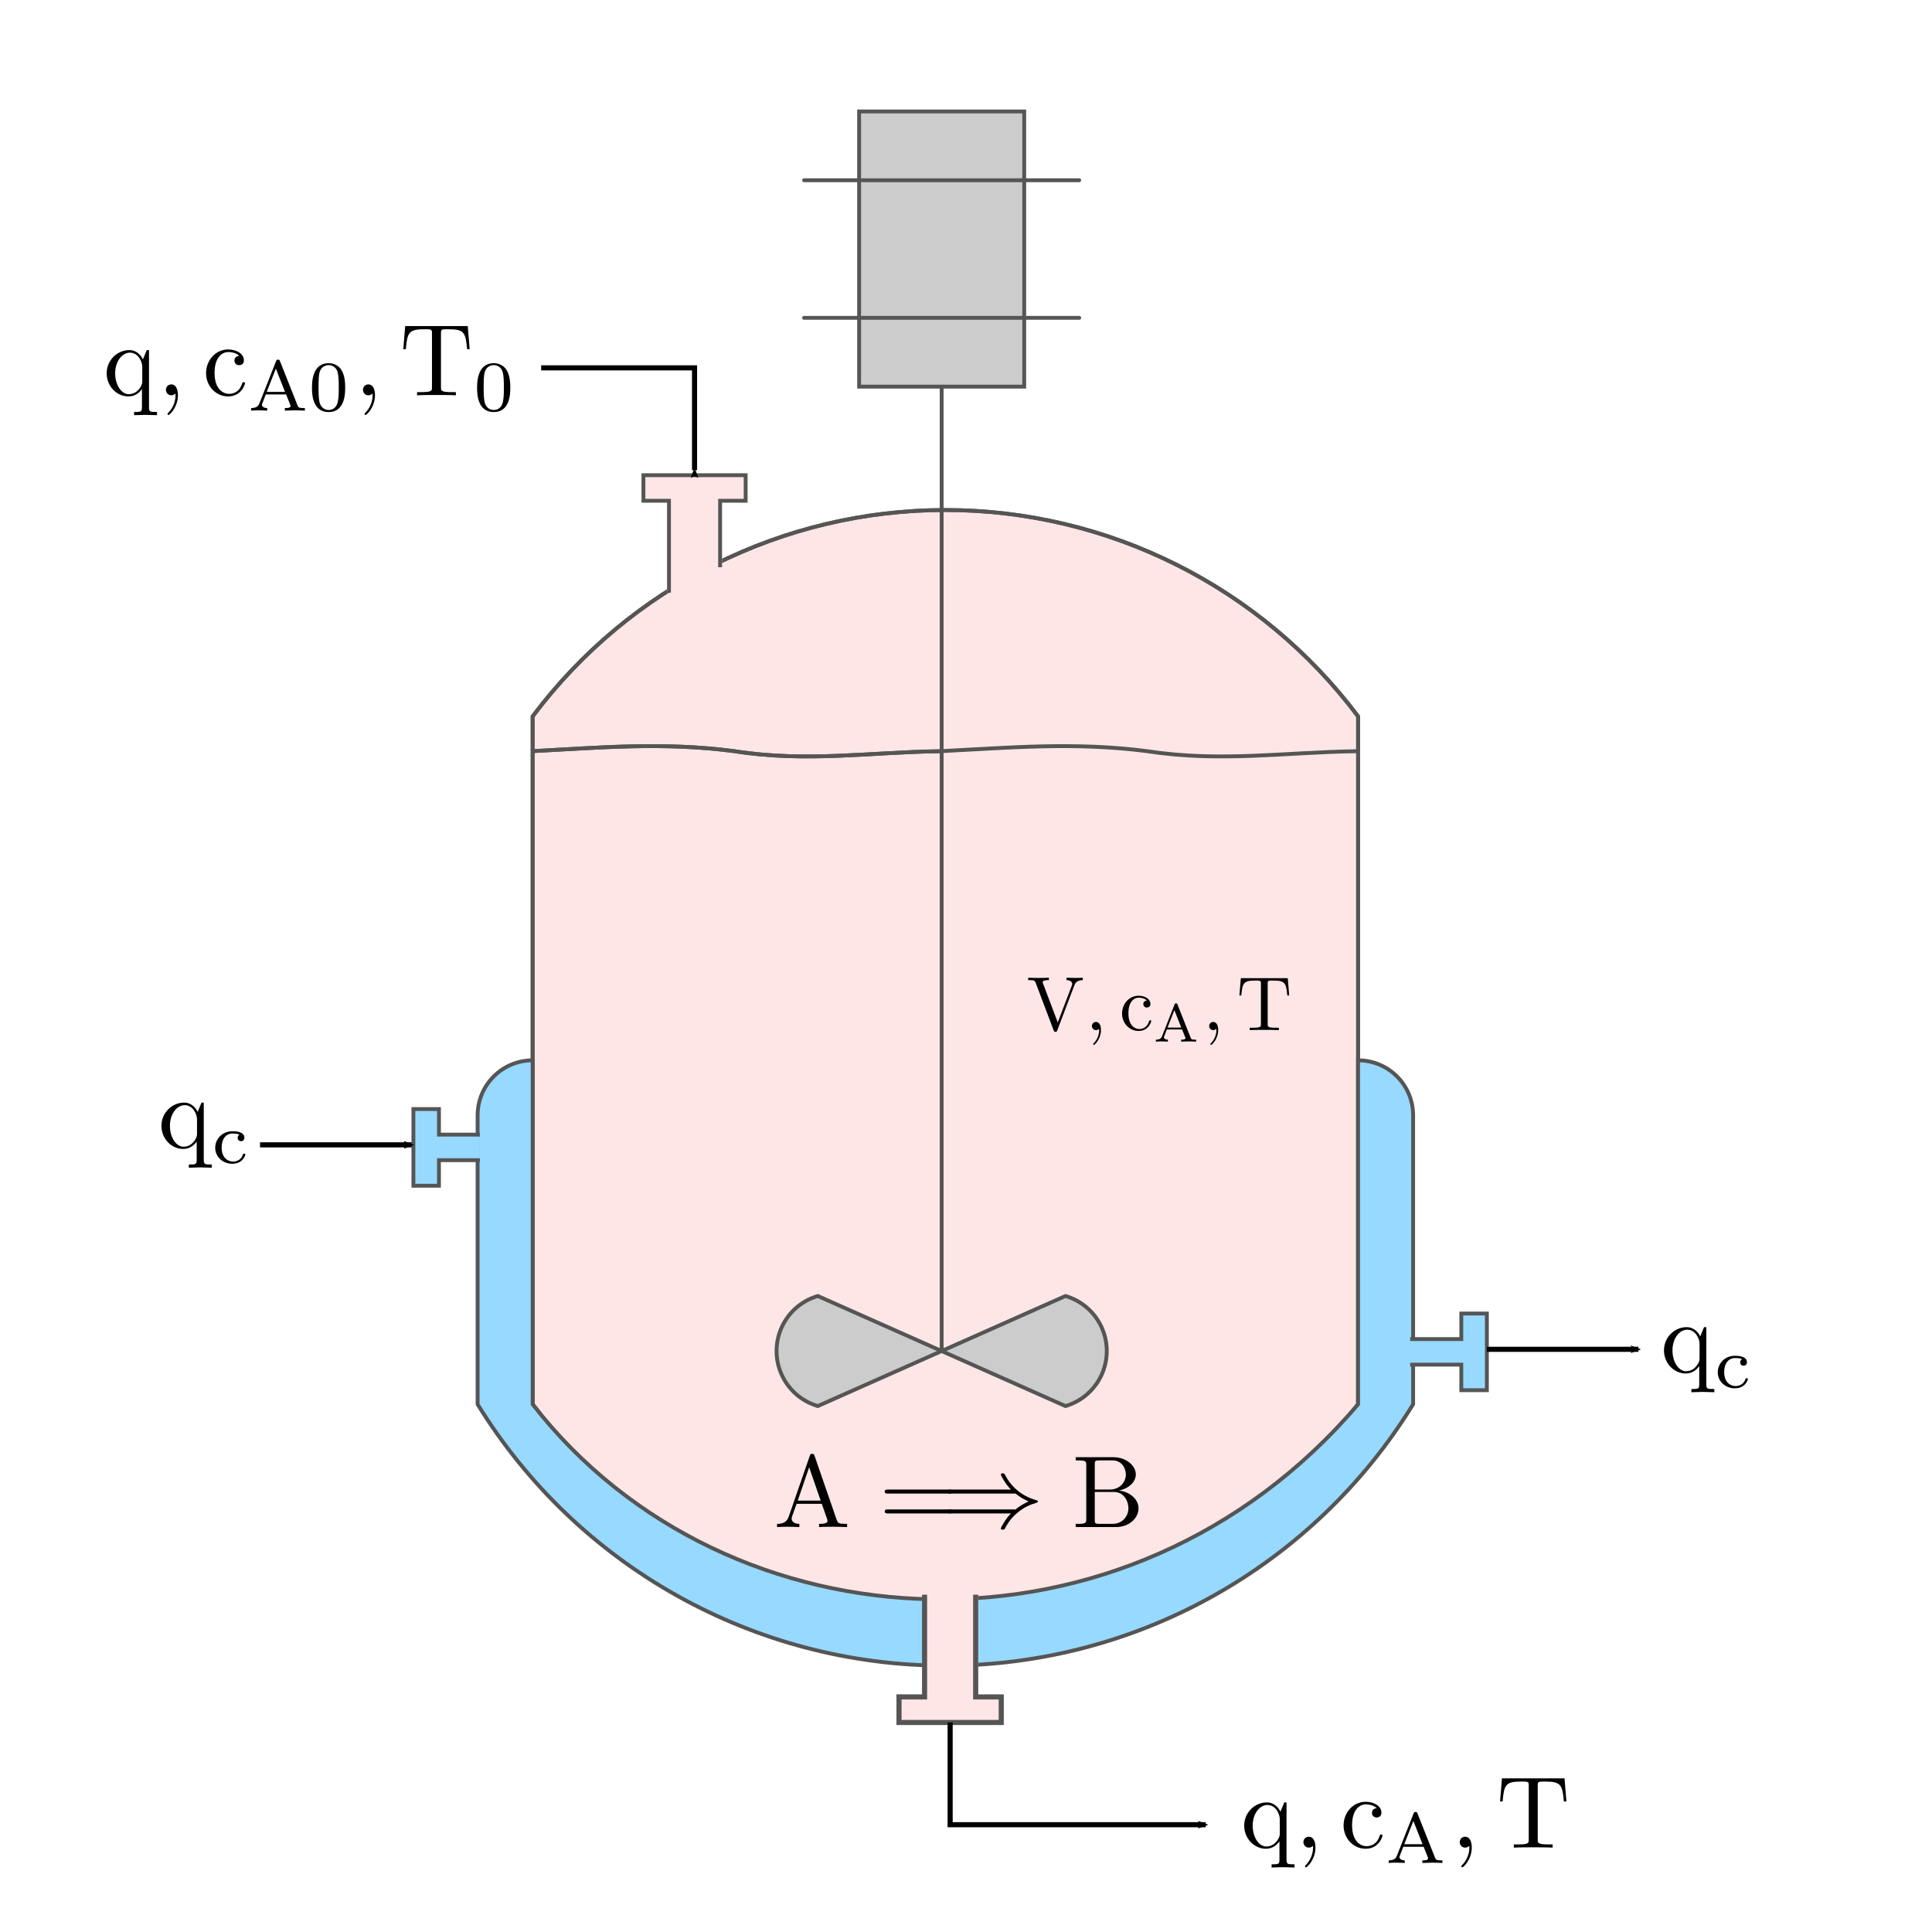 <?xml version="1.0" encoding="UTF-8" standalone="no"?>
<svg
   xmlns:ns1="http://www.iki.fi/pav/software/textext/"
   xmlns:dc="http://purl.org/dc/elements/1.1/"
   xmlns:cc="http://creativecommons.org/ns#"
   xmlns:rdf="http://www.w3.org/1999/02/22-rdf-syntax-ns#"
   xmlns:svg="http://www.w3.org/2000/svg"
   xmlns="http://www.w3.org/2000/svg"
   xmlns:sodipodi="http://sodipodi.sourceforge.net/DTD/sodipodi-0.dtd"
   xmlns:inkscape="http://www.inkscape.org/namespaces/inkscape"
   inkscape:version="1.0.1 (3bc2e813f5, 2020-09-07)"
   sodipodi:docname="CSTR.svg"
   id="svg60"
   version="1.1"
   viewBox="0 0 1004.186 1001.434"
   height="100mm"
   width="100mm">
  <sodipodi:namedview
     pagecolor="#ffffff"
     bordercolor="#666666"
     borderopacity="1"
     objecttolerance="10"
     gridtolerance="10"
     guidetolerance="10"
     inkscape:pageopacity="0"
     inkscape:pageshadow="2"
     inkscape:window-width="1920"
     inkscape:window-height="1017"
     id="namedview62"
     showgrid="false"
     inkscape:zoom="1.1399668"
     inkscape:cx="396.03383"
     inkscape:cy="333.26216"
     inkscape:window-x="-8"
     inkscape:window-y="-8"
     inkscape:window-maximized="1"
     inkscape:current-layer="svg60"
     inkscape:document-rotation="0">
    <inkscape:grid
       type="xygrid"
       id="grid959" />
  </sodipodi:namedview>
  <defs
     id="defs2">
    <marker
       style="overflow:visible"
       id="marker1632"
       refX="0"
       refY="0"
       orient="auto"
       inkscape:stockid="Arrow2Mstart"
       inkscape:isstock="true">
      <path
         transform="scale(0.6)"
         d="M 8.719,4.034 -2.207,0.016 8.719,-4.002 c -1.745,2.372 -1.735,5.617 -6e-7,8.035 z"
         style="fill:#000000;fill-opacity:1;fill-rule:evenodd;stroke:#000000;stroke-width:0.625;stroke-linejoin:round;stroke-opacity:1"
         id="path1630" />
    </marker>
    <marker
       style="overflow:visible"
       id="marker1527"
       refX="0"
       refY="0"
       orient="auto"
       inkscape:stockid="Arrow2Mend"
       inkscape:isstock="true">
      <path
         transform="scale(-0.6)"
         d="M 8.719,4.034 -2.207,0.016 8.719,-4.002 c -1.745,2.372 -1.735,5.617 -6e-7,8.035 z"
         style="fill:#000000;fill-opacity:1;fill-rule:evenodd;stroke:#000000;stroke-width:0.625;stroke-linejoin:round;stroke-opacity:1"
         id="path1525" />
    </marker>
    <marker
       style="overflow:visible"
       id="Arrow2Mend"
       refX="0"
       refY="0"
       orient="auto"
       inkscape:stockid="Arrow2Mend"
       inkscape:isstock="true"
       inkscape:collect="always">
      <path
         transform="scale(-0.6)"
         d="M 8.719,4.034 -2.207,0.016 8.719,-4.002 c -1.745,2.372 -1.735,5.617 -6e-7,8.035 z"
         style="fill:#000000;fill-opacity:1;fill-rule:evenodd;stroke:#000000;stroke-width:0.625;stroke-linejoin:round;stroke-opacity:1"
         id="path1020" />
    </marker>
    <marker
       style="overflow:visible"
       id="marker1399"
       refX="0"
       refY="0"
       orient="auto"
       inkscape:stockid="Arrow2Lend"
       inkscape:isstock="true">
      <path
         transform="matrix(-1.1,0,0,-1.1,-1.1,0)"
         d="M 8.719,4.034 -2.207,0.016 8.719,-4.002 c -1.745,2.372 -1.735,5.617 -6e-7,8.035 z"
         style="fill:#000000;fill-opacity:1;fill-rule:evenodd;stroke:#000000;stroke-width:0.625;stroke-linejoin:round;stroke-opacity:1"
         id="path1397" />
    </marker>
    <marker
       style="overflow:visible"
       id="TriangleOutL"
       refX="0"
       refY="0"
       orient="auto"
       inkscape:stockid="TriangleOutL"
       inkscape:isstock="true">
      <path
         transform="scale(0.8)"
         style="fill:#000000;fill-opacity:1;fill-rule:evenodd;stroke:#000000;stroke-width:1pt;stroke-opacity:1"
         d="M 5.77,0 -2.88,5 V -5 Z"
         id="path1135" />
    </marker>
    <marker
       style="overflow:visible"
       id="Arrow2Mstart"
       refX="0"
       refY="0"
       orient="auto"
       inkscape:stockid="Arrow2Mstart"
       inkscape:isstock="true">
      <path
         transform="scale(0.6)"
         d="M 8.719,4.034 -2.207,0.016 8.719,-4.002 c -1.745,2.372 -1.735,5.617 -6e-7,8.035 z"
         style="fill:#000000;fill-opacity:1;fill-rule:evenodd;stroke:#000000;stroke-width:0.625;stroke-linejoin:round;stroke-opacity:1"
         id="path1017" />
    </marker>
    <marker
       style="overflow:visible"
       id="Arrow2Lend"
       refX="0"
       refY="0"
       orient="auto"
       inkscape:stockid="Arrow2Lend"
       inkscape:isstock="true">
      <path
         transform="matrix(-1.1,0,0,-1.1,-1.1,0)"
         d="M 8.719,4.034 -2.207,0.016 8.719,-4.002 c -1.745,2.372 -1.735,5.617 -6e-7,8.035 z"
         style="fill-rule:evenodd;stroke-width:0.625;stroke-linejoin:round"
         id="path1014" />
    </marker>
    <marker
       style="overflow:visible"
       id="Arrow2Lstart"
       refX="0"
       refY="0"
       orient="auto"
       inkscape:stockid="Arrow2Lstart"
       inkscape:isstock="true">
      <path
         transform="matrix(1.1,0,0,1.1,1.1,0)"
         d="M 8.719,4.034 -2.207,0.016 8.719,-4.002 c -1.745,2.372 -1.735,5.617 -6e-7,8.035 z"
         style="fill:#000000;fill-opacity:1;fill-rule:evenodd;stroke:#000000;stroke-width:0.625;stroke-linejoin:round;stroke-opacity:1"
         id="path1011" />
    </marker>
    <marker
       style="overflow:visible"
       id="Arrow1Lstart"
       refX="0"
       refY="0"
       orient="auto"
       inkscape:stockid="Arrow1Lstart"
       inkscape:isstock="true">
      <path
         transform="matrix(0.8,0,0,0.8,10,0)"
         style="fill:#000000;fill-opacity:1;fill-rule:evenodd;stroke:#000000;stroke-width:1pt;stroke-opacity:1"
         d="M 0,0 5,-5 -12.5,0 5,5 Z"
         id="path993" />
    </marker>
    <marker
       style="overflow:visible"
       id="marker1632-9"
       refX="0"
       refY="0"
       orient="auto"
       inkscape:stockid="Arrow2Mstart"
       inkscape:isstock="true">
      <path
         transform="scale(0.6)"
         d="M 8.719,4.034 -2.207,0.016 8.719,-4.002 c -1.745,2.372 -1.735,5.617 -6e-7,8.035 z"
         style="fill:#000000;fill-opacity:1;fill-rule:evenodd;stroke:#000000;stroke-width:0.625;stroke-linejoin:round;stroke-opacity:1"
         id="path1630-5" />
    </marker>
    <g
       id="id-5246eea1-89f1-4f28-ab93-8dea5e2c2090-8">
      <symbol
         overflow="visible"
         id="id-b908e464-6871-4e77-a9e2-0d427b2cb83d-1">
        <path
           style="stroke:none;stroke-width:0"
           d=""
           id="id-0b1eb448-14f0-4f31-9d94-dc275fa394f1-0" />
      </symbol>
      <symbol
         overflow="visible"
         id="id-74735916-8f4b-4c3d-b195-64e54bd78530-5">
        <path
           style="stroke:none;stroke-width:0"
           d="m 3.781,-0.609 v 1.781 C 3.781,1.625 3.672,1.625 3.016,1.625 V 1.938 C 3.344,1.922 3.875,1.906 4.125,1.906 c 0.266,0 0.781,0.016 1.125,0.031 V 1.625 c -0.672,0 -0.781,0 -0.781,-0.453 V -4.406 H 4.25 L 3.875,-3.5 C 3.75,-3.781 3.344,-4.406 2.547,-4.406 c -1.156,0 -2.203,0.969 -2.203,2.266 0,1.25 0.969,2.25 2.125,2.25 0.688,0 1.094,-0.422 1.312,-0.719 z m 0.031,-2.156 v 1.406 C 3.812,-1.031 3.641,-0.75 3.422,-0.516 3.297,-0.375 2.969,-0.109 2.5,-0.109 1.781,-0.109 1.172,-1 1.172,-2.141 c 0,-1.188 0.688,-2.016 1.438,-2.016 0.797,0 1.203,0.859 1.203,1.391 z m 0,0"
           id="id-744714f8-7d8b-433b-b51e-c8c68916cfb6-9" />
      </symbol>
      <symbol
         overflow="visible"
         id="id-800e261b-de8a-4eac-997f-985689f46c59-9">
        <path
           style="stroke:none;stroke-width:0"
           d=""
           id="id-d98e1a0d-de9e-466d-bc62-84c50fd9f881-4" />
      </symbol>
      <symbol
         overflow="visible"
         id="id-33933791-0a4e-429a-8d56-0bea779df041-4">
        <path
           style="stroke:none;stroke-width:0"
           d="m 2.703,-2.781 c -0.125,0.062 -0.188,0.172 -0.188,0.312 0,0.188 0.125,0.328 0.328,0.328 0.188,0 0.328,-0.125 0.328,-0.344 0,-0.625 -0.969,-0.625 -1.156,-0.625 -1.047,0 -1.688,0.797 -1.688,1.609 0,0.875 0.734,1.562 1.656,1.562 1.031,0 1.281,-0.812 1.281,-0.906 0,-0.078 -0.094,-0.078 -0.125,-0.078 -0.094,0 -0.094,0.016 -0.125,0.125 C 2.859,-0.375 2.484,-0.156 2.062,-0.156 c -0.484,0 -1.109,-0.359 -1.109,-1.359 0,-0.875 0.438,-1.375 1.078,-1.375 0.094,0 0.422,0 0.672,0.109 z m 0,0"
           id="id-6f6d6a3b-7b37-459c-aeaf-1847cc851de7-3" />
      </symbol>
    </g>
  </defs>
  <svg
     x="0"
     y="0"
     width="2159"
     height="2794"
     version="1.1"
     id="svg10">
    <g
       transform="translate(10,10)"
       id="g8">
      <g
         transform="translate(805.91,641.29)"
         fill="none"
         fill-opacity="0.24"
         stroke="#000000"
         stroke-width="2"
         stroke-linecap="round"
         stroke-opacity="1"
         id="g4" />
      <g
         transform="translate(254.41,1071.92)"
         fill="none"
         fill-opacity="1"
         stroke="#000000"
         stroke-width="2"
         stroke-linecap="round"
         stroke-opacity="1"
         id="g6" />
    </g>
  </svg>
  <g
     id="g1684"
     inkscape:export-xdpi="599.98999"
     inkscape:export-ydpi="599.98999">
    <g
       id="g3920"
       transform="translate(-529.067,-377.572)"
       inkscape:export-xdpi="599.98999"
       inkscape:export-ydpi="599.98999">
      <svg
         x="0"
         y="0"
         width="2159"
         height="2794"
         version="1.1"
         id="svg58">
        <g
           transform="translate(805.91,641.29)"
           fill="#ff9999"
           fill-opacity="0.24"
           stroke="#555555"
           stroke-width="2"
           stroke-linecap="round"
           stroke-opacity="1"
           id="g40"
           style="stroke-width:2.001;stroke-miterlimit:4;stroke-dasharray:none">
          <g
             fill="#ff9999"
             fill-opacity="0.24"
             stroke="#555555"
             stroke-width="2"
             stroke-linecap="round"
             stroke-opacity="1"
             id="g24"
             style="stroke-width:2.001;stroke-miterlimit:4;stroke-dasharray:none">
            <path
               fill-rule="evenodd"
               marker-start="none"
               marker-end="none"
               d="M 0,464.8 V 107.26 C 50.641,39.738 130.118,2.1995083e-7 214.52,2.1995083e-7 298.922,2.1995083e-7 378.399,39.738 429.04,107.26 V 464.8 C 378.399,532.322 298.922,572.06 214.52,572.06 130.118,572.06 50.641,532.322 0,464.8 Z"
               id="path12"
               sodipodi:nodetypes="ccsccsc"
               style="stroke-width:2.001;stroke-miterlimit:4;stroke-dasharray:none" />
          </g>
          <g
             fill="none"
             fill-opacity="1"
             stroke="#555555"
             stroke-width="2"
             stroke-linecap="round"
             stroke-opacity="1"
             id="g38"
             style="stroke-width:2.001;stroke-miterlimit:4;stroke-dasharray:none">
            <path
               fill-rule="evenodd"
               marker-start="none"
               marker-end="none"
               d="M 0,464.8 V 107.26 C 50.641,39.738 130.118,2.1995083e-7 214.52,2.1995083e-7 298.922,2.1995083e-7 378.399,39.738 429.04,107.26 V 464.8 C 378.399,532.322 298.922,572.06 214.52,572.06 130.118,572.06 50.641,532.322 0,464.8 Z"
               id="path26"
               sodipodi:nodetypes="ccsccsc"
               style="stroke-width:2.001;stroke-miterlimit:4;stroke-dasharray:none" />
          </g>
        </g>
        <g
           transform="translate(805.91,641.29)"
           fill="#97d9ff"
           fill-opacity="1"
           stroke="#555555"
           stroke-width="2"
           stroke-linecap="round"
           stroke-opacity="1"
           id="g56"
           style="stroke-width:2.001;stroke-miterlimit:4;stroke-dasharray:none">
          <g
             fill="#97d9ff"
             fill-opacity="1"
             stroke="#555555"
             stroke-width="2"
             stroke-linecap="round"
             stroke-opacity="1"
             id="g54"
             style="stroke-width:2.001;stroke-miterlimit:4;stroke-dasharray:none">
            <path
               fill-rule="evenodd"
               marker-start="none"
               marker-end="none"
               d="m 0,286.03 c -15.795,0 -28.6,12.805 -28.6,28.6 V 464.8 c 51.955,84.426 143.991,135.855 243.125,135.855 99.134,0 191.17,-51.429 243.125,-135.855 V 314.63 c 0,-15.799 -12.811,-28.606 -28.61,-28.6 V 464.8 C 309.577,605.24 101.03,594.617 0,464.8 Z"
               id="path42"
               sodipodi:nodetypes="cscscscccc"
               style="stroke-width:2.001;stroke-miterlimit:4;stroke-dasharray:none" />
          </g>
        </g>
        <g
           transform="translate(803.986,677.976)"
           fill="#cccccc"
           fill-opacity="1"
           stroke="#555555"
           stroke-width="2"
           stroke-linecap="round"
           stroke-opacity="1"
           id="g54-1">
          <path
             fill-rule="evenodd"
             marker-start="none"
             marker-end="none"
             d="m 171.62,-100.83 v -143.02 h 85.81 v 143.02 z"
             id="path42-9"
             sodipodi:nodetypes="ccccc" />
          <path
             fill="none"
             d="M 143.01,-136.58 H 286.03"
             id="path44" />
          <path
             fill="none"
             d="M 143.01,-208.09 H 286.03"
             id="path46" />
          <path
             fill="none"
             d="M 214.52,0 V -100.83"
             id="path48" />
          <path
             fill="none"
             d="M 214.52,400.44 V 0"
             id="path50" />
          <path
             fill="none"
             d="m 150.17,371.84 a 29.79,29.79 90 0 0 0,57.2 l 128.71,-57.2 a 29.79,29.79 90 0 1 0,57.2 z"
             id="path52"
             style="fill:#cccccc;fill-opacity:1" />
        </g>
        <path
           style="fill:#ffffff;fill-opacity:1;stroke:#ffffff;stroke-width:2.001;stroke-linecap:butt;stroke-linejoin:miter;stroke-miterlimit:4;stroke-dasharray:none;stroke-opacity:1"
           d="m 876.78,684.3 v -47.824 h -13.285 v -13.285 h 53.138 v 13.285 H 903.349 v 34.54"
           id="path963-7" />
        <path
           style="fill:#ff9999;fill-opacity:0.24;stroke:#555555;stroke-width:2.001;stroke-linecap:butt;stroke-linejoin:miter;stroke-miterlimit:4;stroke-dasharray:none;stroke-opacity:1"
           d="m 876.78,684.3 v -47.824 h -13.285 v -13.285 h 53.138 v 13.285 h -13.285 v 34.54"
           id="path963" />
        <path
           style="fill:#ffffff;fill-opacity:1;stroke:#ffffff;stroke-width:2.657px;stroke-linecap:butt;stroke-linejoin:miter;stroke-opacity:1"
           d="m 1036.195,1205.054 v 53.138 h 13.285 v 13.285 h -53.138 v -13.285 h 13.285 v -53.138"
           id="path965-6" />
        <path
           style="fill:#ff9999;fill-opacity:0.24;stroke:#555555;stroke-width:2.657px;stroke-linecap:butt;stroke-linejoin:miter;stroke-opacity:1"
           d="m 1036.194,1205.054 v 53.138 h 13.285 v 13.285 h -53.138 v -13.285 h 13.284 v -53.138"
           id="path965" />
        <path
           style="fill:none;stroke:#000000;stroke-width:2.657;stroke-linecap:butt;stroke-linejoin:miter;stroke-miterlimit:4;stroke-dasharray:none;stroke-opacity:1;marker-end:url(#Arrow2Mend)"
           d="m 1022.91,1271.477 v 53.138 h 132.845"
           id="path991" />
        <path
           style="fill:none;stroke:#000000;stroke-width:2.657px;stroke-linecap:butt;stroke-linejoin:miter;stroke-opacity:1;marker-start:url(#Arrow2Mstart)"
           d="M 890.064,620.534 V 567.396 H 810.357"
           id="path1523" />
        <path
           style="fill:#97d9ff;fill-opacity:1;stroke:#555555;stroke-width:2.001;stroke-linecap:butt;stroke-linejoin:miter;stroke-miterlimit:4;stroke-dasharray:none;stroke-opacity:1"
           d="m 778.474,965.932 h -21.255 v -13.285 h -13.285 v 39.854 h 13.285 V 979.217 h 21.255"
           id="path1595" />
        <path
           style="fill:#97d9ff;fill-opacity:1;stroke:#555555;stroke-width:2.001;stroke-linecap:butt;stroke-linejoin:miter;stroke-miterlimit:4;stroke-dasharray:none;stroke-opacity:1"
           d="m 1262.032,1085.493 h 26.569 v 13.284 h 13.284 v -39.854 h -13.284 v 13.284 h -26.569"
           id="path1597" />
        <path
           style="fill:none;stroke:#000000;stroke-width:2.657;stroke-linecap:butt;stroke-linejoin:miter;stroke-miterlimit:4;stroke-dasharray:none;stroke-opacity:1;marker-start:url(#marker1632)"
           d="M 743.011,971.246 H 664.227"
           id="path1622" />
        <path
           style="fill:none;stroke:#000000;stroke-width:2.657;stroke-linecap:butt;stroke-linejoin:miter;stroke-miterlimit:4;stroke-dasharray:none;stroke-opacity:1;marker-start:url(#marker1632-9)"
           d="m 1380.669,1077.522 h -78.784"
           id="path1622-5" />
      </svg>
      <g
         transform="matrix(5.333,0,0,5.333,584.516,545.664)"
         ns1:version="1.3.1"
         ns1:texconverter="pdflatex"
         ns1:pdfconverter="inkscape"
         ns1:text="$\\mathrm{q,c_{A0},T_{0}}$"
         ns1:preamble="C:\Users\DANDAL\AppData\Roaming\inkscape\extensions\textext\default_packages.tex"
         ns1:scale="4.0"
         ns1:alignment="middle center"
         ns1:inkscapeversion="1.0.1"
         ns1:jacobian_sqrt="5.33332"
         id="g2433">
        <defs
           id="id-bdcdf59f-0b47-4826-b79b-3a09e45f3d47">
          <g
             id="id-05a30a7d-5a90-4037-9eb6-2f22c1ac3ba7">
            <symbol
               overflow="visible"
               id="id-7a67e061-41ee-43c1-a3d5-7373d3781d0d">
              <path
                 style="stroke:none;stroke-width:0"
                 d=""
                 id="id-29606c8c-dddc-44b5-adfa-31b9e9988ec6" />
            </symbol>
            <symbol
               overflow="visible"
               id="id-c06a371c-4fff-4594-9f81-ad94d8ca58aa">
              <path
                 style="stroke:none;stroke-width:0"
                 d="m 3.781,-0.609 v 1.781 C 3.781,1.625 3.672,1.625 3.016,1.625 V 1.938 C 3.344,1.922 3.875,1.906 4.125,1.906 c 0.266,0 0.781,0.016 1.125,0.031 V 1.625 c -0.672,0 -0.781,0 -0.781,-0.453 V -4.406 H 4.25 L 3.875,-3.5 C 3.75,-3.781 3.344,-4.406 2.547,-4.406 c -1.156,0 -2.203,0.969 -2.203,2.266 0,1.25 0.969,2.25 2.125,2.25 0.688,0 1.094,-0.422 1.312,-0.719 z m 0.031,-2.156 v 1.406 C 3.812,-1.031 3.641,-0.75 3.422,-0.516 3.297,-0.375 2.969,-0.109 2.5,-0.109 1.781,-0.109 1.172,-1 1.172,-2.141 c 0,-1.188 0.688,-2.016 1.438,-2.016 0.797,0 1.203,0.859 1.203,1.391 z m 0,0"
                 id="id-52babbdd-1bea-4e66-b736-67302c860cca" />
            </symbol>
            <symbol
               overflow="visible"
               id="id-3d989a78-2ee9-45df-a8fa-93c33b8c417d">
              <path
                 style="stroke:none;stroke-width:0"
                 d="m 1.172,-2.172 c 0,-1.625 0.812,-2.047 1.344,-2.047 0.094,0 0.719,0.016 1.062,0.375 -0.406,0.031 -0.469,0.328 -0.469,0.453 0,0.266 0.188,0.453 0.453,0.453 0.266,0 0.469,-0.156 0.469,-0.469 0,-0.672 -0.766,-1.062 -1.531,-1.062 -1.25,0 -2.156,1.078 -2.156,2.312 0,1.281 0.984,2.266 2.141,2.266 1.328,0 1.656,-1.203 1.656,-1.297 0,-0.094 -0.109,-0.094 -0.141,-0.094 -0.078,0 -0.109,0.031 -0.125,0.094 -0.281,0.922 -0.938,1.047 -1.297,1.047 -0.531,0 -1.406,-0.422 -1.406,-2.031 z m 0,0"
                 id="id-bca3b686-a6b3-44d2-a1eb-4ac8ac42f06c" />
            </symbol>
            <symbol
               overflow="visible"
               id="id-2dbda283-fad3-4a0b-848b-72d99cbf5f5a">
              <path
                 style="stroke:none;stroke-width:0"
                 d="m 6.641,-6.75 h -6.094 l -0.188,2.25 h 0.25 C 0.75,-6.109 0.891,-6.438 2.406,-6.438 c 0.172,0 0.438,0 0.531,0.016 0.219,0.047 0.219,0.156 0.219,0.375 v 5.266 c 0,0.328 0,0.469 -1.047,0.469 H 1.703 V 0 C 2.109,-0.031 3.125,-0.031 3.594,-0.031 c 0.453,0 1.484,0 1.891,0.031 v -0.312 h -0.406 c -1.047,0 -1.047,-0.141 -1.047,-0.469 v -5.266 c 0,-0.188 0,-0.328 0.188,-0.375 0.109,-0.016 0.375,-0.016 0.562,-0.016 1.516,0 1.656,0.328 1.797,1.938 h 0.25 z m 0,0"
                 id="id-13d83b22-7189-415b-bd0e-e3967608c2ad" />
            </symbol>
            <symbol
               overflow="visible"
               id="id-ec0912ab-bd9d-45fd-ad3b-2e41fcaa42e9">
              <path
                 style="stroke:none;stroke-width:0"
                 d=""
                 id="id-16a9005a-e4e8-4b90-bf39-b88e9ee92e74" />
            </symbol>
            <symbol
               overflow="visible"
               id="id-24e176ff-2d1c-4b64-ab7b-e38191c0e58d">
              <path
                 style="stroke:none;stroke-width:0"
                 d="m 2.031,-0.016 c 0,-0.656 -0.25,-1.047 -0.641,-1.047 -0.328,0 -0.531,0.25 -0.531,0.531 C 0.859,-0.266 1.062,0 1.391,0 1.5,0 1.641,-0.047 1.734,-0.125 1.766,-0.156 1.781,-0.156 1.781,-0.156 c 0.016,0 0.016,0 0.016,0.141 0,0.75 -0.344,1.344 -0.672,1.672 -0.109,0.109 -0.109,0.125 -0.109,0.156 0,0.078 0.047,0.109 0.094,0.109 0.109,0 0.922,-0.766 0.922,-1.938 z m 0,0"
                 id="id-0fb28a92-b1a0-41a2-a500-936bd7b43c15" />
            </symbol>
            <symbol
               overflow="visible"
               id="id-2442a8d2-7fa3-4d8f-862b-0a9d9501266f">
              <path
                 style="stroke:none;stroke-width:0"
                 d=""
                 id="id-9a129bf8-11fa-436a-916a-02757782ec8c" />
            </symbol>
            <symbol
               overflow="visible"
               id="id-3730a34d-d308-44f8-94a6-a312b7d6377d">
              <path
                 style="stroke:none;stroke-width:0"
                 d="M 3.125,-4.812 C 3.094,-4.922 3.062,-4.969 2.938,-4.969 c -0.141,0 -0.156,0.047 -0.203,0.156 L 1.125,-0.734 C 1.062,-0.562 0.938,-0.25 0.312,-0.25 V 0 C 0.547,-0.016 0.797,-0.031 1.031,-0.031 1.312,-0.031 1.828,0 1.875,0 v -0.25 c -0.312,0 -0.516,-0.141 -0.516,-0.328 0,-0.062 0.016,-0.078 0.047,-0.141 L 1.734,-1.578 H 3.719 L 4.125,-0.562 c 0,0.031 0.031,0.078 0.031,0.109 C 4.156,-0.25 3.781,-0.25 3.594,-0.25 V 0 C 3.938,-0.016 4.391,-0.031 4.625,-0.031 4.953,-0.031 5.484,0 5.547,0 v -0.25 h -0.125 c -0.469,0 -0.516,-0.078 -0.594,-0.266 z m -0.406,0.719 0.891,2.266 h -1.781 z m 0,0"
                 id="id-16a53c25-1a07-49a9-b373-96f860681ff2" />
            </symbol>
            <symbol
               overflow="visible"
               id="id-deb1d78b-8ebc-4332-b014-83abae11c6e5">
              <path
                 style="stroke:none;stroke-width:0"
                 d="M 3.594,-2.219 C 3.594,-2.984 3.5,-3.547 3.188,-4.031 2.969,-4.344 2.531,-4.625 1.984,-4.625 c -1.625,0 -1.625,1.906 -1.625,2.406 0,0.5 0,2.359 1.625,2.359 1.609,0 1.609,-1.859 1.609,-2.359 z M 1.984,-0.062 c -0.328,0 -0.75,-0.188 -0.891,-0.75 C 1,-1.219 1,-1.797 1,-2.312 1,-2.828 1,-3.359 1.094,-3.734 1.25,-4.281 1.688,-4.438 1.984,-4.438 c 0.375,0 0.734,0.234 0.859,0.641 0.109,0.375 0.125,0.875 0.125,1.484 0,0.516 0,1.031 -0.094,1.469 -0.141,0.641 -0.609,0.781 -0.891,0.781 z m 0,0"
                 id="id-2a20099f-87c9-4b06-9e00-03d536d1476a" />
            </symbol>
          </g>
        </defs>
        <g
           id="id-8ac4550b-a0e4-4373-8e70-8c34b6854ba9"
           transform="translate(-149.056,-128.015)">
          <g
             style="fill:#000000;fill-opacity:1"
             id="id-ff6b953e-b2a3-465a-abf6-bc185a58ca21">
            <g
               transform="translate(148.712,134.765)"
               id="g2402">
              <path
                 style="stroke:none;stroke-width:0"
                 d="m 3.781,-0.609 v 1.781 C 3.781,1.625 3.672,1.625 3.016,1.625 V 1.938 C 3.344,1.922 3.875,1.906 4.125,1.906 c 0.266,0 0.781,0.016 1.125,0.031 V 1.625 c -0.672,0 -0.781,0 -0.781,-0.453 V -4.406 H 4.25 L 3.875,-3.5 C 3.75,-3.781 3.344,-4.406 2.547,-4.406 c -1.156,0 -2.203,0.969 -2.203,2.266 0,1.25 0.969,2.25 2.125,2.25 0.688,0 1.094,-0.422 1.312,-0.719 z m 0.031,-2.156 v 1.406 C 3.812,-1.031 3.641,-0.75 3.422,-0.516 3.297,-0.375 2.969,-0.109 2.5,-0.109 1.781,-0.109 1.172,-1 1.172,-2.141 c 0,-1.188 0.688,-2.016 1.438,-2.016 0.797,0 1.203,0.859 1.203,1.391 z m 0,0"
                 id="id-24bb5c4f-e2cf-4f1a-a2b3-a6e2692f7249" />
            </g>
          </g>
          <g
             style="fill:#000000;fill-opacity:1"
             id="id-1e19d47c-a725-4357-a755-7c3c1e3598b9">
            <g
               transform="translate(153.97,134.765)"
               id="g2406">
              <path
                 style="stroke:none;stroke-width:0"
                 d="m 2.031,-0.016 c 0,-0.656 -0.25,-1.047 -0.641,-1.047 -0.328,0 -0.531,0.25 -0.531,0.531 C 0.859,-0.266 1.062,0 1.391,0 1.5,0 1.641,-0.047 1.734,-0.125 1.766,-0.156 1.781,-0.156 1.781,-0.156 c 0.016,0 0.016,0 0.016,0.141 0,0.75 -0.344,1.344 -0.672,1.672 -0.109,0.109 -0.109,0.125 -0.109,0.156 0,0.078 0.047,0.109 0.094,0.109 0.109,0 0.922,-0.766 0.922,-1.938 z m 0,0"
                 id="id-98069e09-538e-461d-bf9c-f436332e0834" />
            </g>
          </g>
          <g
             style="fill:#000000;fill-opacity:1"
             id="id-257a280a-0f62-4898-9e15-14c0a2c731f7">
            <g
               transform="translate(158.398,134.765)"
               id="g2410">
              <path
                 style="stroke:none;stroke-width:0"
                 d="m 1.172,-2.172 c 0,-1.625 0.812,-2.047 1.344,-2.047 0.094,0 0.719,0.016 1.062,0.375 -0.406,0.031 -0.469,0.328 -0.469,0.453 0,0.266 0.188,0.453 0.453,0.453 0.266,0 0.469,-0.156 0.469,-0.469 0,-0.672 -0.766,-1.062 -1.531,-1.062 -1.25,0 -2.156,1.078 -2.156,2.312 0,1.281 0.984,2.266 2.141,2.266 1.328,0 1.656,-1.203 1.656,-1.297 0,-0.094 -0.109,-0.094 -0.141,-0.094 -0.078,0 -0.109,0.031 -0.125,0.094 -0.281,0.922 -0.938,1.047 -1.297,1.047 -0.531,0 -1.406,-0.422 -1.406,-2.031 z m 0,0"
                 id="id-21bf28fe-b7a4-4df0-83f4-aee1088c8c18" />
            </g>
          </g>
          <g
             style="fill:#000000;fill-opacity:1"
             id="id-7be52d92-9112-4044-aed0-7277fcb0871f">
            <g
               transform="translate(162.826,136.259)"
               id="g2414">
              <path
                 style="stroke:none;stroke-width:0"
                 d="M 3.125,-4.812 C 3.094,-4.922 3.062,-4.969 2.938,-4.969 c -0.141,0 -0.156,0.047 -0.203,0.156 L 1.125,-0.734 C 1.062,-0.562 0.938,-0.25 0.312,-0.25 V 0 C 0.547,-0.016 0.797,-0.031 1.031,-0.031 1.312,-0.031 1.828,0 1.875,0 v -0.25 c -0.312,0 -0.516,-0.141 -0.516,-0.328 0,-0.062 0.016,-0.078 0.047,-0.141 L 1.734,-1.578 H 3.719 L 4.125,-0.562 c 0,0.031 0.031,0.078 0.031,0.109 C 4.156,-0.25 3.781,-0.25 3.594,-0.25 V 0 C 3.938,-0.016 4.391,-0.031 4.625,-0.031 4.953,-0.031 5.484,0 5.547,0 v -0.25 h -0.125 c -0.469,0 -0.516,-0.078 -0.594,-0.266 z m -0.406,0.719 0.891,2.266 h -1.781 z m 0,0"
                 id="id-e6000fe9-85a9-44b1-b353-4b3497132572" />
            </g>
            <g
               transform="translate(168.707,136.259)"
               id="g2417">
              <path
                 style="stroke:none;stroke-width:0"
                 d="M 3.594,-2.219 C 3.594,-2.984 3.5,-3.547 3.188,-4.031 2.969,-4.344 2.531,-4.625 1.984,-4.625 c -1.625,0 -1.625,1.906 -1.625,2.406 0,0.5 0,2.359 1.625,2.359 1.609,0 1.609,-1.859 1.609,-2.359 z M 1.984,-0.062 c -0.328,0 -0.75,-0.188 -0.891,-0.75 C 1,-1.219 1,-1.797 1,-2.312 1,-2.828 1,-3.359 1.094,-3.734 1.25,-4.281 1.688,-4.438 1.984,-4.438 c 0.375,0 0.734,0.234 0.859,0.641 0.109,0.375 0.125,0.875 0.125,1.484 0,0.516 0,1.031 -0.094,1.469 -0.141,0.641 -0.609,0.781 -0.891,0.781 z m 0,0"
                 id="id-f534d627-bfd7-4ed6-9c58-2d368f453d23" />
            </g>
          </g>
          <g
             style="fill:#000000;fill-opacity:1"
             id="id-b229fe8c-fa48-4323-b4f3-a196425008ba">
            <g
               transform="translate(173.176,134.765)"
               id="g2421">
              <path
                 style="stroke:none;stroke-width:0"
                 d="m 2.031,-0.016 c 0,-0.656 -0.25,-1.047 -0.641,-1.047 -0.328,0 -0.531,0.25 -0.531,0.531 C 0.859,-0.266 1.062,0 1.391,0 1.5,0 1.641,-0.047 1.734,-0.125 1.766,-0.156 1.781,-0.156 1.781,-0.156 c 0.016,0 0.016,0 0.016,0.141 0,0.75 -0.344,1.344 -0.672,1.672 -0.109,0.109 -0.109,0.125 -0.109,0.156 0,0.078 0.047,0.109 0.094,0.109 0.109,0 0.922,-0.766 0.922,-1.938 z m 0,0"
                 id="id-702b4f61-c09f-4e75-ae61-d7e660d7283a" />
            </g>
          </g>
          <g
             style="fill:#000000;fill-opacity:1"
             id="id-24a6bf96-3cc0-4ad6-95f6-8a8349e332ba">
            <g
               transform="translate(177.604,134.765)"
               id="g2425">
              <path
                 style="stroke:none;stroke-width:0"
                 d="m 6.641,-6.75 h -6.094 l -0.188,2.25 h 0.25 C 0.75,-6.109 0.891,-6.438 2.406,-6.438 c 0.172,0 0.438,0 0.531,0.016 0.219,0.047 0.219,0.156 0.219,0.375 v 5.266 c 0,0.328 0,0.469 -1.047,0.469 H 1.703 V 0 C 2.109,-0.031 3.125,-0.031 3.594,-0.031 c 0.453,0 1.484,0 1.891,0.031 v -0.312 h -0.406 c -1.047,0 -1.047,-0.141 -1.047,-0.469 v -5.266 c 0,-0.188 0,-0.328 0.188,-0.375 0.109,-0.016 0.375,-0.016 0.562,-0.016 1.516,0 1.656,0.328 1.797,1.938 h 0.25 z m 0,0"
                 id="id-3722dcd9-76b3-4660-962d-6a0a45a7f35e" />
            </g>
          </g>
          <g
             style="fill:#000000;fill-opacity:1"
             id="id-8517b351-c73e-4ac1-9a32-4fe10c642881">
            <g
               transform="translate(184.799,136.259)"
               id="g2429">
              <path
                 style="stroke:none;stroke-width:0"
                 d="M 3.594,-2.219 C 3.594,-2.984 3.5,-3.547 3.188,-4.031 2.969,-4.344 2.531,-4.625 1.984,-4.625 c -1.625,0 -1.625,1.906 -1.625,2.406 0,0.5 0,2.359 1.625,2.359 1.609,0 1.609,-1.859 1.609,-2.359 z M 1.984,-0.062 c -0.328,0 -0.75,-0.188 -0.891,-0.75 C 1,-1.219 1,-1.797 1,-2.312 1,-2.828 1,-3.359 1.094,-3.734 1.25,-4.281 1.688,-4.438 1.984,-4.438 c 0.375,0 0.734,0.234 0.859,0.641 0.109,0.375 0.125,0.875 0.125,1.484 0,0.516 0,1.031 -0.094,1.469 -0.141,0.641 -0.609,0.781 -0.891,0.781 z m 0,0"
                 id="id-2878a890-1981-42ff-800f-03506437fd37" />
            </g>
          </g>
        </g>
      </g>
      <g
         transform="matrix(5.333,0,0,5.333,1175.755,1300.529)"
         ns1:version="1.3.1"
         ns1:texconverter="pdflatex"
         ns1:pdfconverter="inkscape"
         ns1:text="$\\mathrm{q,c_{A},T}$"
         ns1:preamble="C:\Users\DANDAL\AppData\Roaming\inkscape\extensions\textext\default_packages.tex"
         ns1:scale="4.0"
         ns1:alignment="middle center"
         ns1:inkscapeversion="1.0.1"
         ns1:jacobian_sqrt="5.33332"
         id="g2624">
        <defs
           id="id-7a80903a-278b-4488-83c3-26a93bae6d7a">
          <g
             id="id-378841a3-30ee-4ad5-831a-44b19dde1d85">
            <symbol
               overflow="visible"
               id="id-1de554b3-9115-4d89-8b52-594903bc3fdb">
              <path
                 style="stroke:none;stroke-width:0"
                 d=""
                 id="id-20e79e57-bcc5-4b26-b423-daa2065657e1" />
            </symbol>
            <symbol
               overflow="visible"
               id="id-afb5a1e1-1793-41cd-b095-3506ff724337">
              <path
                 style="stroke:none;stroke-width:0"
                 d="m 3.781,-0.609 v 1.781 C 3.781,1.625 3.672,1.625 3.016,1.625 V 1.938 C 3.344,1.922 3.875,1.906 4.125,1.906 c 0.266,0 0.781,0.016 1.125,0.031 V 1.625 c -0.672,0 -0.781,0 -0.781,-0.453 V -4.406 H 4.25 L 3.875,-3.5 C 3.75,-3.781 3.344,-4.406 2.547,-4.406 c -1.156,0 -2.203,0.969 -2.203,2.266 0,1.25 0.969,2.25 2.125,2.25 0.688,0 1.094,-0.422 1.312,-0.719 z m 0.031,-2.156 v 1.406 C 3.812,-1.031 3.641,-0.75 3.422,-0.516 3.297,-0.375 2.969,-0.109 2.5,-0.109 1.781,-0.109 1.172,-1 1.172,-2.141 c 0,-1.188 0.688,-2.016 1.438,-2.016 0.797,0 1.203,0.859 1.203,1.391 z m 0,0"
                 id="id-32423953-36e7-443d-b4da-d61cf9509e67" />
            </symbol>
            <symbol
               overflow="visible"
               id="id-67a8a1a2-9754-4bb7-a767-a38faee98bd9">
              <path
                 style="stroke:none;stroke-width:0"
                 d="m 1.172,-2.172 c 0,-1.625 0.812,-2.047 1.344,-2.047 0.094,0 0.719,0.016 1.062,0.375 -0.406,0.031 -0.469,0.328 -0.469,0.453 0,0.266 0.188,0.453 0.453,0.453 0.266,0 0.469,-0.156 0.469,-0.469 0,-0.672 -0.766,-1.062 -1.531,-1.062 -1.25,0 -2.156,1.078 -2.156,2.312 0,1.281 0.984,2.266 2.141,2.266 1.328,0 1.656,-1.203 1.656,-1.297 0,-0.094 -0.109,-0.094 -0.141,-0.094 -0.078,0 -0.109,0.031 -0.125,0.094 -0.281,0.922 -0.938,1.047 -1.297,1.047 -0.531,0 -1.406,-0.422 -1.406,-2.031 z m 0,0"
                 id="id-f41bbf4d-f799-4c93-9178-d09e92fc5305" />
            </symbol>
            <symbol
               overflow="visible"
               id="id-be21332c-c068-4229-b470-ebfe85472bd8">
              <path
                 style="stroke:none;stroke-width:0"
                 d="m 6.641,-6.75 h -6.094 l -0.188,2.25 h 0.25 C 0.75,-6.109 0.891,-6.438 2.406,-6.438 c 0.172,0 0.438,0 0.531,0.016 0.219,0.047 0.219,0.156 0.219,0.375 v 5.266 c 0,0.328 0,0.469 -1.047,0.469 H 1.703 V 0 C 2.109,-0.031 3.125,-0.031 3.594,-0.031 c 0.453,0 1.484,0 1.891,0.031 v -0.312 h -0.406 c -1.047,0 -1.047,-0.141 -1.047,-0.469 v -5.266 c 0,-0.188 0,-0.328 0.188,-0.375 0.109,-0.016 0.375,-0.016 0.562,-0.016 1.516,0 1.656,0.328 1.797,1.938 h 0.25 z m 0,0"
                 id="id-5c3555ab-8c38-4c94-8215-14f520fa6121" />
            </symbol>
            <symbol
               overflow="visible"
               id="id-e7e9984d-afb1-4abf-9140-1c02fc7345fe">
              <path
                 style="stroke:none;stroke-width:0"
                 d=""
                 id="id-02a5e1a4-0373-486c-b61a-2e0342f7d586" />
            </symbol>
            <symbol
               overflow="visible"
               id="id-9e637d60-9a66-43ee-9887-f0043155e89e">
              <path
                 style="stroke:none;stroke-width:0"
                 d="m 2.031,-0.016 c 0,-0.656 -0.25,-1.047 -0.641,-1.047 -0.328,0 -0.531,0.25 -0.531,0.531 C 0.859,-0.266 1.062,0 1.391,0 1.5,0 1.641,-0.047 1.734,-0.125 1.766,-0.156 1.781,-0.156 1.781,-0.156 c 0.016,0 0.016,0 0.016,0.141 0,0.75 -0.344,1.344 -0.672,1.672 -0.109,0.109 -0.109,0.125 -0.109,0.156 0,0.078 0.047,0.109 0.094,0.109 0.109,0 0.922,-0.766 0.922,-1.938 z m 0,0"
                 id="id-99ef883d-98ed-40ef-ab00-119d8eadb512" />
            </symbol>
            <symbol
               overflow="visible"
               id="id-358f8db5-9fcf-420d-85da-01232ef54a89">
              <path
                 style="stroke:none;stroke-width:0"
                 d=""
                 id="id-173c7415-3fd5-4fb1-9d3b-a9453b7f5225" />
            </symbol>
            <symbol
               overflow="visible"
               id="id-a46da74f-525e-4f11-9ed6-5e212637ba07">
              <path
                 style="stroke:none;stroke-width:0"
                 d="M 3.125,-4.812 C 3.094,-4.922 3.062,-4.969 2.938,-4.969 c -0.141,0 -0.156,0.047 -0.203,0.156 L 1.125,-0.734 C 1.062,-0.562 0.938,-0.25 0.312,-0.25 V 0 C 0.547,-0.016 0.797,-0.031 1.031,-0.031 1.312,-0.031 1.828,0 1.875,0 v -0.25 c -0.312,0 -0.516,-0.141 -0.516,-0.328 0,-0.062 0.016,-0.078 0.047,-0.141 L 1.734,-1.578 H 3.719 L 4.125,-0.562 c 0,0.031 0.031,0.078 0.031,0.109 C 4.156,-0.25 3.781,-0.25 3.594,-0.25 V 0 C 3.938,-0.016 4.391,-0.031 4.625,-0.031 4.953,-0.031 5.484,0 5.547,0 v -0.25 h -0.125 c -0.469,0 -0.516,-0.078 -0.594,-0.266 z m -0.406,0.719 0.891,2.266 h -1.781 z m 0,0"
                 id="id-bd5c34af-1a8f-43aa-8e52-f0a11c6afebf" />
            </symbol>
          </g>
        </defs>
        <g
           id="id-953c8a2b-a22a-4632-bcaf-0bf501b1cb16"
           transform="translate(-149.056,-128.015)">
          <g
             style="fill:#000000;fill-opacity:1"
             id="id-b0e5bbb2-b9f3-4e0c-ad7c-dc636ae95530">
            <g
               transform="translate(148.712,134.765)"
               id="g2600">
              <path
                 style="stroke:none;stroke-width:0"
                 d="m 3.781,-0.609 v 1.781 C 3.781,1.625 3.672,1.625 3.016,1.625 V 1.938 C 3.344,1.922 3.875,1.906 4.125,1.906 c 0.266,0 0.781,0.016 1.125,0.031 V 1.625 c -0.672,0 -0.781,0 -0.781,-0.453 V -4.406 H 4.25 L 3.875,-3.5 C 3.75,-3.781 3.344,-4.406 2.547,-4.406 c -1.156,0 -2.203,0.969 -2.203,2.266 0,1.25 0.969,2.25 2.125,2.25 0.688,0 1.094,-0.422 1.312,-0.719 z m 0.031,-2.156 v 1.406 C 3.812,-1.031 3.641,-0.75 3.422,-0.516 3.297,-0.375 2.969,-0.109 2.5,-0.109 1.781,-0.109 1.172,-1 1.172,-2.141 c 0,-1.188 0.688,-2.016 1.438,-2.016 0.797,0 1.203,0.859 1.203,1.391 z m 0,0"
                 id="id-ff860dc2-6223-438c-98f6-a0ba38e1055c" />
            </g>
          </g>
          <g
             style="fill:#000000;fill-opacity:1"
             id="id-9273aad5-e4c4-4068-b803-a0e42b329ff2">
            <g
               transform="translate(153.97,134.765)"
               id="g2604">
              <path
                 style="stroke:none;stroke-width:0"
                 d="m 2.031,-0.016 c 0,-0.656 -0.25,-1.047 -0.641,-1.047 -0.328,0 -0.531,0.25 -0.531,0.531 C 0.859,-0.266 1.062,0 1.391,0 1.5,0 1.641,-0.047 1.734,-0.125 1.766,-0.156 1.781,-0.156 1.781,-0.156 c 0.016,0 0.016,0 0.016,0.141 0,0.75 -0.344,1.344 -0.672,1.672 -0.109,0.109 -0.109,0.125 -0.109,0.156 0,0.078 0.047,0.109 0.094,0.109 0.109,0 0.922,-0.766 0.922,-1.938 z m 0,0"
                 id="id-1080b9f1-70af-4533-9fad-c7fa40201975" />
            </g>
          </g>
          <g
             style="fill:#000000;fill-opacity:1"
             id="id-c80bda25-6f7f-4639-a025-593045e66318">
            <g
               transform="translate(158.398,134.765)"
               id="g2608">
              <path
                 style="stroke:none;stroke-width:0"
                 d="m 1.172,-2.172 c 0,-1.625 0.812,-2.047 1.344,-2.047 0.094,0 0.719,0.016 1.062,0.375 -0.406,0.031 -0.469,0.328 -0.469,0.453 0,0.266 0.188,0.453 0.453,0.453 0.266,0 0.469,-0.156 0.469,-0.469 0,-0.672 -0.766,-1.062 -1.531,-1.062 -1.25,0 -2.156,1.078 -2.156,2.312 0,1.281 0.984,2.266 2.141,2.266 1.328,0 1.656,-1.203 1.656,-1.297 0,-0.094 -0.109,-0.094 -0.141,-0.094 -0.078,0 -0.109,0.031 -0.125,0.094 -0.281,0.922 -0.938,1.047 -1.297,1.047 -0.531,0 -1.406,-0.422 -1.406,-2.031 z m 0,0"
                 id="id-7d9be7ea-622e-4819-8977-b18422c5c351" />
            </g>
          </g>
          <g
             style="fill:#000000;fill-opacity:1"
             id="id-5a14420e-86df-4f6f-8cf7-d1a38dc5fe17">
            <g
               transform="translate(162.826,136.259)"
               id="g2612">
              <path
                 style="stroke:none;stroke-width:0"
                 d="M 3.125,-4.812 C 3.094,-4.922 3.062,-4.969 2.938,-4.969 c -0.141,0 -0.156,0.047 -0.203,0.156 L 1.125,-0.734 C 1.062,-0.562 0.938,-0.25 0.312,-0.25 V 0 C 0.547,-0.016 0.797,-0.031 1.031,-0.031 1.312,-0.031 1.828,0 1.875,0 v -0.25 c -0.312,0 -0.516,-0.141 -0.516,-0.328 0,-0.062 0.016,-0.078 0.047,-0.141 L 1.734,-1.578 H 3.719 L 4.125,-0.562 c 0,0.031 0.031,0.078 0.031,0.109 C 4.156,-0.25 3.781,-0.25 3.594,-0.25 V 0 C 3.938,-0.016 4.391,-0.031 4.625,-0.031 4.953,-0.031 5.484,0 5.547,0 v -0.25 h -0.125 c -0.469,0 -0.516,-0.078 -0.594,-0.266 z m -0.406,0.719 0.891,2.266 h -1.781 z m 0,0"
                 id="id-203f0425-c6c6-4774-81b5-98fe3ebdfba2" />
            </g>
          </g>
          <g
             style="fill:#000000;fill-opacity:1"
             id="id-a20bc4df-60b4-4a01-b02d-cfd5c13f60d8">
            <g
               transform="translate(169.205,134.765)"
               id="g2616">
              <path
                 style="stroke:none;stroke-width:0"
                 d="m 2.031,-0.016 c 0,-0.656 -0.25,-1.047 -0.641,-1.047 -0.328,0 -0.531,0.25 -0.531,0.531 C 0.859,-0.266 1.062,0 1.391,0 1.5,0 1.641,-0.047 1.734,-0.125 1.766,-0.156 1.781,-0.156 1.781,-0.156 c 0.016,0 0.016,0 0.016,0.141 0,0.75 -0.344,1.344 -0.672,1.672 -0.109,0.109 -0.109,0.125 -0.109,0.156 0,0.078 0.047,0.109 0.094,0.109 0.109,0 0.922,-0.766 0.922,-1.938 z m 0,0"
                 id="id-2370e812-37af-44d0-81b0-bb71039b6b9a" />
            </g>
          </g>
          <g
             style="fill:#000000;fill-opacity:1"
             id="id-f901e429-9247-4513-aec6-b4279b03ec80">
            <g
               transform="translate(173.633,134.765)"
               id="g2620">
              <path
                 style="stroke:none;stroke-width:0"
                 d="m 6.641,-6.75 h -6.094 l -0.188,2.25 h 0.25 C 0.75,-6.109 0.891,-6.438 2.406,-6.438 c 0.172,0 0.438,0 0.531,0.016 0.219,0.047 0.219,0.156 0.219,0.375 v 5.266 c 0,0.328 0,0.469 -1.047,0.469 H 1.703 V 0 C 2.109,-0.031 3.125,-0.031 3.594,-0.031 c 0.453,0 1.484,0 1.891,0.031 v -0.312 h -0.406 c -1.047,0 -1.047,-0.141 -1.047,-0.469 v -5.266 c 0,-0.188 0,-0.328 0.188,-0.375 0.109,-0.016 0.375,-0.016 0.562,-0.016 1.516,0 1.656,0.328 1.797,1.938 h 0.25 z m 0,0"
                 id="id-9ec973d0-1f5e-4e3b-911f-440ab7973f44" />
            </g>
          </g>
        </g>
      </g>
      <g
         transform="matrix(5.333,0,0,5.333,612.975,949.299)"
         ns1:version="1.3.1"
         ns1:texconverter="pdflatex"
         ns1:pdfconverter="inkscape"
         ns1:text="$\\mathrm{q_{c}}$"
         ns1:preamble="C:\Users\DANDAL\AppData\Roaming\inkscape\extensions\textext\default_packages.tex"
         ns1:scale="4.0"
         ns1:alignment="middle center"
         ns1:inkscapeversion="1.0.1"
         ns1:jacobian_sqrt="5.33332"
         id="g2822">
        <defs
           id="id-c699f5ac-0763-4c50-95be-7362ac0d99c3">
          <g
             id="id-5246eea1-89f1-4f28-ab93-8dea5e2c2090">
            <symbol
               overflow="visible"
               id="id-b908e464-6871-4e77-a9e2-0d427b2cb83d">
              <path
                 style="stroke:none;stroke-width:0"
                 d=""
                 id="id-0b1eb448-14f0-4f31-9d94-dc275fa394f1" />
            </symbol>
            <symbol
               overflow="visible"
               id="id-74735916-8f4b-4c3d-b195-64e54bd78530">
              <path
                 style="stroke:none;stroke-width:0"
                 d="m 3.781,-0.609 v 1.781 C 3.781,1.625 3.672,1.625 3.016,1.625 V 1.938 C 3.344,1.922 3.875,1.906 4.125,1.906 c 0.266,0 0.781,0.016 1.125,0.031 V 1.625 c -0.672,0 -0.781,0 -0.781,-0.453 V -4.406 H 4.25 L 3.875,-3.5 C 3.75,-3.781 3.344,-4.406 2.547,-4.406 c -1.156,0 -2.203,0.969 -2.203,2.266 0,1.25 0.969,2.25 2.125,2.25 0.688,0 1.094,-0.422 1.312,-0.719 z m 0.031,-2.156 v 1.406 C 3.812,-1.031 3.641,-0.75 3.422,-0.516 3.297,-0.375 2.969,-0.109 2.5,-0.109 1.781,-0.109 1.172,-1 1.172,-2.141 c 0,-1.188 0.688,-2.016 1.438,-2.016 0.797,0 1.203,0.859 1.203,1.391 z m 0,0"
                 id="id-744714f8-7d8b-433b-b51e-c8c68916cfb6" />
            </symbol>
            <symbol
               overflow="visible"
               id="id-800e261b-de8a-4eac-997f-985689f46c59">
              <path
                 style="stroke:none;stroke-width:0"
                 d=""
                 id="id-d98e1a0d-de9e-466d-bc62-84c50fd9f881" />
            </symbol>
            <symbol
               overflow="visible"
               id="id-33933791-0a4e-429a-8d56-0bea779df041">
              <path
                 style="stroke:none;stroke-width:0"
                 d="m 2.703,-2.781 c -0.125,0.062 -0.188,0.172 -0.188,0.312 0,0.188 0.125,0.328 0.328,0.328 0.188,0 0.328,-0.125 0.328,-0.344 0,-0.625 -0.969,-0.625 -1.156,-0.625 -1.047,0 -1.688,0.797 -1.688,1.609 0,0.875 0.734,1.562 1.656,1.562 1.031,0 1.281,-0.812 1.281,-0.906 0,-0.078 -0.094,-0.078 -0.125,-0.078 -0.094,0 -0.094,0.016 -0.125,0.125 C 2.859,-0.375 2.484,-0.156 2.062,-0.156 c -0.484,0 -1.109,-0.359 -1.109,-1.359 0,-0.875 0.438,-1.375 1.078,-1.375 0.094,0 0.422,0 0.672,0.109 z m 0,0"
                 id="id-6f6d6a3b-7b37-459c-aeaf-1847cc851de7" />
            </symbol>
          </g>
        </defs>
        <g
           id="id-3f4cf8e8-df70-4475-93c8-d0f6a91123e1"
           transform="translate(-149.056,-130.359)">
          <g
             style="fill:#000000;fill-opacity:1"
             id="id-f485abe2-8bce-44ee-ae2b-7fbe70517249">
            <g
               transform="translate(148.712,134.765)"
               id="g2814">
              <path
                 style="stroke:none;stroke-width:0"
                 d="m 3.781,-0.609 v 1.781 C 3.781,1.625 3.672,1.625 3.016,1.625 V 1.938 C 3.344,1.922 3.875,1.906 4.125,1.906 c 0.266,0 0.781,0.016 1.125,0.031 V 1.625 c -0.672,0 -0.781,0 -0.781,-0.453 V -4.406 H 4.25 L 3.875,-3.5 C 3.75,-3.781 3.344,-4.406 2.547,-4.406 c -1.156,0 -2.203,0.969 -2.203,2.266 0,1.25 0.969,2.25 2.125,2.25 0.688,0 1.094,-0.422 1.312,-0.719 z m 0.031,-2.156 v 1.406 C 3.812,-1.031 3.641,-0.75 3.422,-0.516 3.297,-0.375 2.969,-0.109 2.5,-0.109 1.781,-0.109 1.172,-1 1.172,-2.141 c 0,-1.188 0.688,-2.016 1.438,-2.016 0.797,0 1.203,0.859 1.203,1.391 z m 0,0"
                 id="id-a81a54ae-a1af-476a-a8fc-f5fd3326fa11" />
            </g>
          </g>
          <g
             style="fill:#000000;fill-opacity:1"
             id="id-e1c54b42-4a16-432d-ae3a-e7fcf4c4c802">
            <g
               transform="translate(153.97,136.259)"
               id="g2818">
              <path
                 style="stroke:none;stroke-width:0"
                 d="m 2.703,-2.781 c -0.125,0.062 -0.188,0.172 -0.188,0.312 0,0.188 0.125,0.328 0.328,0.328 0.188,0 0.328,-0.125 0.328,-0.344 0,-0.625 -0.969,-0.625 -1.156,-0.625 -1.047,0 -1.688,0.797 -1.688,1.609 0,0.875 0.734,1.562 1.656,1.562 1.031,0 1.281,-0.812 1.281,-0.906 0,-0.078 -0.094,-0.078 -0.125,-0.078 -0.094,0 -0.094,0.016 -0.125,0.125 C 2.859,-0.375 2.484,-0.156 2.062,-0.156 c -0.484,0 -1.109,-0.359 -1.109,-1.359 0,-0.875 0.438,-1.375 1.078,-1.375 0.094,0 0.422,0 0.672,0.109 z m 0,0"
                 id="id-742065a8-d3e4-484f-8146-4057289a0bcd" />
            </g>
          </g>
        </g>
      </g>
      <g
         transform="matrix(5.333,0,0,5.333,1393.943,1065.999)"
         ns1:version="1.3.1"
         ns1:texconverter="pdflatex"
         ns1:pdfconverter="inkscape"
         ns1:text="$\\mathrm{q_{c}}$"
         ns1:preamble="C:\Users\DANDAL\AppData\Roaming\inkscape\extensions\textext\default_packages.tex"
         ns1:scale="4.0"
         ns1:alignment="middle center"
         ns1:inkscapeversion="1.0.1"
         ns1:jacobian_sqrt="5.33332"
         id="g2822-4">
        <defs
           id="id-c699f5ac-0763-4c50-95be-7362ac0d99c3-9">
          <g
             id="g2917">
            <symbol
               overflow="visible"
               id="symbol2903">
              <path
                 style="stroke:none;stroke-width:0"
                 d=""
                 id="path2901" />
            </symbol>
            <symbol
               overflow="visible"
               id="symbol2907">
              <path
                 style="stroke:none;stroke-width:0"
                 d="m 3.781,-0.609 v 1.781 C 3.781,1.625 3.672,1.625 3.016,1.625 V 1.938 C 3.344,1.922 3.875,1.906 4.125,1.906 c 0.266,0 0.781,0.016 1.125,0.031 V 1.625 c -0.672,0 -0.781,0 -0.781,-0.453 V -4.406 H 4.25 L 3.875,-3.5 C 3.75,-3.781 3.344,-4.406 2.547,-4.406 c -1.156,0 -2.203,0.969 -2.203,2.266 0,1.25 0.969,2.25 2.125,2.25 0.688,0 1.094,-0.422 1.312,-0.719 z m 0.031,-2.156 v 1.406 C 3.812,-1.031 3.641,-0.75 3.422,-0.516 3.297,-0.375 2.969,-0.109 2.5,-0.109 1.781,-0.109 1.172,-1 1.172,-2.141 c 0,-1.188 0.688,-2.016 1.438,-2.016 0.797,0 1.203,0.859 1.203,1.391 z m 0,0"
                 id="path2905" />
            </symbol>
            <symbol
               overflow="visible"
               id="symbol2911">
              <path
                 style="stroke:none;stroke-width:0"
                 d=""
                 id="path2909" />
            </symbol>
            <symbol
               overflow="visible"
               id="symbol2915">
              <path
                 style="stroke:none;stroke-width:0"
                 d="m 2.703,-2.781 c -0.125,0.062 -0.188,0.172 -0.188,0.312 0,0.188 0.125,0.328 0.328,0.328 0.188,0 0.328,-0.125 0.328,-0.344 0,-0.625 -0.969,-0.625 -1.156,-0.625 -1.047,0 -1.688,0.797 -1.688,1.609 0,0.875 0.734,1.562 1.656,1.562 1.031,0 1.281,-0.812 1.281,-0.906 0,-0.078 -0.094,-0.078 -0.125,-0.078 -0.094,0 -0.094,0.016 -0.125,0.125 C 2.859,-0.375 2.484,-0.156 2.062,-0.156 c -0.484,0 -1.109,-0.359 -1.109,-1.359 0,-0.875 0.438,-1.375 1.078,-1.375 0.094,0 0.422,0 0.672,0.109 z m 0,0"
                 id="path2913" />
            </symbol>
          </g>
        </defs>
        <g
           id="id-3f4cf8e8-df70-4475-93c8-d0f6a91123e1-1"
           transform="translate(-149.056,-130.359)">
          <g
             style="fill:#000000;fill-opacity:1"
             id="id-f485abe2-8bce-44ee-ae2b-7fbe70517249-5">
            <g
               transform="translate(148.712,134.765)"
               id="g2814-9">
              <path
                 style="stroke:none;stroke-width:0"
                 d="m 3.781,-0.609 v 1.781 C 3.781,1.625 3.672,1.625 3.016,1.625 V 1.938 C 3.344,1.922 3.875,1.906 4.125,1.906 c 0.266,0 0.781,0.016 1.125,0.031 V 1.625 c -0.672,0 -0.781,0 -0.781,-0.453 V -4.406 H 4.25 L 3.875,-3.5 C 3.75,-3.781 3.344,-4.406 2.547,-4.406 c -1.156,0 -2.203,0.969 -2.203,2.266 0,1.25 0.969,2.25 2.125,2.25 0.688,0 1.094,-0.422 1.312,-0.719 z m 0.031,-2.156 v 1.406 C 3.812,-1.031 3.641,-0.75 3.422,-0.516 3.297,-0.375 2.969,-0.109 2.5,-0.109 1.781,-0.109 1.172,-1 1.172,-2.141 c 0,-1.188 0.688,-2.016 1.438,-2.016 0.797,0 1.203,0.859 1.203,1.391 z m 0,0"
                 id="id-a81a54ae-a1af-476a-a8fc-f5fd3326fa11-5" />
            </g>
          </g>
          <g
             style="fill:#000000;fill-opacity:1"
             id="id-e1c54b42-4a16-432d-ae3a-e7fcf4c4c802-7">
            <g
               transform="translate(153.97,136.259)"
               id="g2818-0">
              <path
                 style="stroke:none;stroke-width:0"
                 d="m 2.703,-2.781 c -0.125,0.062 -0.188,0.172 -0.188,0.312 0,0.188 0.125,0.328 0.328,0.328 0.188,0 0.328,-0.125 0.328,-0.344 0,-0.625 -0.969,-0.625 -1.156,-0.625 -1.047,0 -1.688,0.797 -1.688,1.609 0,0.875 0.734,1.562 1.656,1.562 1.031,0 1.281,-0.812 1.281,-0.906 0,-0.078 -0.094,-0.078 -0.125,-0.078 -0.094,0 -0.094,0.016 -0.125,0.125 C 2.859,-0.375 2.484,-0.156 2.062,-0.156 c -0.484,0 -1.109,-0.359 -1.109,-1.359 0,-0.875 0.438,-1.375 1.078,-1.375 0.094,0 0.422,0 0.672,0.109 z m 0,0"
                 id="id-742065a8-d3e4-484f-8146-4057289a0bcd-1" />
            </g>
          </g>
        </g>
      </g>
      <g
         transform="matrix(4,0,0,4,1063.488,884.371)"
         ns1:version="1.3.1"
         ns1:texconverter="pdflatex"
         ns1:pdfconverter="inkscape"
         ns1:text="$\\mathrm{V,c_{A},T}$"
         ns1:preamble="C:\Users\DANDAL\AppData\Roaming\inkscape\extensions\textext\default_packages.tex"
         ns1:scale="3.0"
         ns1:alignment="middle center"
         ns1:inkscapeversion="1.0.1"
         ns1:jacobian_sqrt="3.99999"
         id="g3420">
        <defs
           id="id-208b98bb-f009-410e-993f-347a077fdfa0">
          <g
             id="id-f12a6120-4e02-4781-b83e-3fa96dcac26b">
            <symbol
               overflow="visible"
               id="id-e7e79b49-18d0-48e5-8188-6f912fcb463d">
              <path
                 style="stroke:none;stroke-width:0"
                 d=""
                 id="id-718dab66-39d6-4d56-8200-018822ef2d0f" />
            </symbol>
            <symbol
               overflow="visible"
               id="id-0b6058a2-7a99-4584-93f2-ebdb100dad76">
              <path
                 style="stroke:none;stroke-width:0"
                 d="M 6.188,-5.828 C 6.328,-6.203 6.594,-6.484 7.281,-6.5 v -0.312 c -0.312,0.031 -0.719,0.031 -0.969,0.031 -0.297,0 -0.875,-0.016 -1.141,-0.031 V -6.5 C 5.688,-6.484 5.906,-6.234 5.906,-6 c 0,0.078 -0.031,0.141 -0.047,0.203 L 4.031,-1 2.125,-6.031 C 2.062,-6.172 2.062,-6.188 2.062,-6.203 2.062,-6.5 2.625,-6.5 2.875,-6.5 v -0.312 c -0.359,0.031 -1.047,0.031 -1.422,0.031 -0.469,0 -0.906,-0.016 -1.266,-0.031 V -6.5 c 0.656,0 0.844,0 0.984,0.375 L 3.484,0 c 0.062,0.188 0.109,0.219 0.25,0.219 0.156,0 0.188,-0.047 0.234,-0.188 z m 0,0"
                 id="id-cf498d4f-b853-4be6-9a77-83a437076149" />
            </symbol>
            <symbol
               overflow="visible"
               id="id-1dd39073-2b8d-4265-befe-064cc4ccea77">
              <path
                 style="stroke:none;stroke-width:0"
                 d="m 1.172,-2.172 c 0,-1.625 0.812,-2.047 1.344,-2.047 0.094,0 0.719,0.016 1.062,0.375 -0.406,0.031 -0.469,0.328 -0.469,0.453 0,0.266 0.188,0.453 0.453,0.453 0.266,0 0.469,-0.156 0.469,-0.469 0,-0.672 -0.766,-1.062 -1.531,-1.062 -1.25,0 -2.156,1.078 -2.156,2.312 0,1.281 0.984,2.266 2.141,2.266 1.328,0 1.656,-1.203 1.656,-1.297 0,-0.094 -0.109,-0.094 -0.141,-0.094 -0.078,0 -0.109,0.031 -0.125,0.094 -0.281,0.922 -0.938,1.047 -1.297,1.047 -0.531,0 -1.406,-0.422 -1.406,-2.031 z m 0,0"
                 id="id-8025c7a8-1322-498a-abc6-2057809da449" />
            </symbol>
            <symbol
               overflow="visible"
               id="id-904e80c3-6365-4a24-9b78-438b178ff711">
              <path
                 style="stroke:none;stroke-width:0"
                 d="m 6.641,-6.75 h -6.094 l -0.188,2.25 h 0.25 C 0.75,-6.109 0.891,-6.438 2.406,-6.438 c 0.172,0 0.438,0 0.531,0.016 0.219,0.047 0.219,0.156 0.219,0.375 v 5.266 c 0,0.328 0,0.469 -1.047,0.469 H 1.703 V 0 C 2.109,-0.031 3.125,-0.031 3.594,-0.031 c 0.453,0 1.484,0 1.891,0.031 v -0.312 h -0.406 c -1.047,0 -1.047,-0.141 -1.047,-0.469 v -5.266 c 0,-0.188 0,-0.328 0.188,-0.375 0.109,-0.016 0.375,-0.016 0.562,-0.016 1.516,0 1.656,0.328 1.797,1.938 h 0.25 z m 0,0"
                 id="id-ec41009d-f64d-4ad0-b2c1-393cc87e64c6" />
            </symbol>
            <symbol
               overflow="visible"
               id="id-fdad10f4-0dfb-4f54-93ec-bb7696ef2aae">
              <path
                 style="stroke:none;stroke-width:0"
                 d=""
                 id="id-e3c18312-6331-4210-bd66-5b2d1d371aae" />
            </symbol>
            <symbol
               overflow="visible"
               id="id-1b498078-c91e-499e-9954-379120e7a4a4">
              <path
                 style="stroke:none;stroke-width:0"
                 d="m 2.031,-0.016 c 0,-0.656 -0.25,-1.047 -0.641,-1.047 -0.328,0 -0.531,0.25 -0.531,0.531 C 0.859,-0.266 1.062,0 1.391,0 1.5,0 1.641,-0.047 1.734,-0.125 1.766,-0.156 1.781,-0.156 1.781,-0.156 c 0.016,0 0.016,0 0.016,0.141 0,0.75 -0.344,1.344 -0.672,1.672 -0.109,0.109 -0.109,0.125 -0.109,0.156 0,0.078 0.047,0.109 0.094,0.109 0.109,0 0.922,-0.766 0.922,-1.938 z m 0,0"
                 id="id-6989af25-5db8-4bb6-9448-86c9d2f7a89a" />
            </symbol>
            <symbol
               overflow="visible"
               id="id-ef5569de-5b1e-42c9-960f-42573f4f4be2">
              <path
                 style="stroke:none;stroke-width:0"
                 d=""
                 id="id-34a07805-93da-4df6-b9ff-686e96a28740" />
            </symbol>
            <symbol
               overflow="visible"
               id="id-74501dd9-595a-4d2f-987a-0277fcd1894a">
              <path
                 style="stroke:none;stroke-width:0"
                 d="M 3.125,-4.812 C 3.094,-4.922 3.062,-4.969 2.938,-4.969 c -0.141,0 -0.156,0.047 -0.203,0.156 L 1.125,-0.734 C 1.062,-0.562 0.938,-0.25 0.312,-0.25 V 0 C 0.547,-0.016 0.797,-0.031 1.031,-0.031 1.312,-0.031 1.828,0 1.875,0 v -0.25 c -0.312,0 -0.516,-0.141 -0.516,-0.328 0,-0.062 0.016,-0.078 0.047,-0.141 L 1.734,-1.578 H 3.719 L 4.125,-0.562 c 0,0.031 0.031,0.078 0.031,0.109 C 4.156,-0.25 3.781,-0.25 3.594,-0.25 V 0 C 3.938,-0.016 4.391,-0.031 4.625,-0.031 4.953,-0.031 5.484,0 5.547,0 v -0.25 h -0.125 c -0.469,0 -0.516,-0.078 -0.594,-0.266 z m -0.406,0.719 0.891,2.266 h -1.781 z m 0,0"
                 id="id-57fcee5f-1b91-4206-b00c-1f84d5e2e24c" />
            </symbol>
          </g>
        </defs>
        <g
           id="id-85066a4c-b4a1-46b3-aed2-ee3a549c68dc"
           transform="translate(-148.9,-127.953)">
          <g
             style="fill:#000000;fill-opacity:1"
             id="id-79e8f339-7c3c-4bb6-b4b1-252511abcb46">
            <g
               transform="translate(148.712,134.765)"
               id="g3396">
              <path
                 style="stroke:none;stroke-width:0"
                 d="M 6.188,-5.828 C 6.328,-6.203 6.594,-6.484 7.281,-6.5 v -0.312 c -0.312,0.031 -0.719,0.031 -0.969,0.031 -0.297,0 -0.875,-0.016 -1.141,-0.031 V -6.5 C 5.688,-6.484 5.906,-6.234 5.906,-6 c 0,0.078 -0.031,0.141 -0.047,0.203 L 4.031,-1 2.125,-6.031 C 2.062,-6.172 2.062,-6.188 2.062,-6.203 2.062,-6.5 2.625,-6.5 2.875,-6.5 v -0.312 c -0.359,0.031 -1.047,0.031 -1.422,0.031 -0.469,0 -0.906,-0.016 -1.266,-0.031 V -6.5 c 0.656,0 0.844,0 0.984,0.375 L 3.484,0 c 0.062,0.188 0.109,0.219 0.25,0.219 0.156,0 0.188,-0.047 0.234,-0.188 z m 0,0"
                 id="id-98275936-d6f0-4fdd-89d3-c3ba6ef53087" />
            </g>
          </g>
          <g
             style="fill:#000000;fill-opacity:1"
             id="id-7112c5e7-adc2-470c-90eb-2de3593c53cf">
            <g
               transform="translate(156.323,134.765)"
               id="g3400">
              <path
                 style="stroke:none;stroke-width:0"
                 d="m 2.031,-0.016 c 0,-0.656 -0.25,-1.047 -0.641,-1.047 -0.328,0 -0.531,0.25 -0.531,0.531 C 0.859,-0.266 1.062,0 1.391,0 1.5,0 1.641,-0.047 1.734,-0.125 1.766,-0.156 1.781,-0.156 1.781,-0.156 c 0.016,0 0.016,0 0.016,0.141 0,0.75 -0.344,1.344 -0.672,1.672 -0.109,0.109 -0.109,0.125 -0.109,0.156 0,0.078 0.047,0.109 0.094,0.109 0.109,0 0.922,-0.766 0.922,-1.938 z m 0,0"
                 id="id-77ef73e9-cf32-4692-b3c2-081c1f5bf7a4" />
            </g>
          </g>
          <g
             style="fill:#000000;fill-opacity:1"
             id="id-e347d201-80be-4584-a391-053ca676bc68">
            <g
               transform="translate(160.75,134.765)"
               id="g3404">
              <path
                 style="stroke:none;stroke-width:0"
                 d="m 1.172,-2.172 c 0,-1.625 0.812,-2.047 1.344,-2.047 0.094,0 0.719,0.016 1.062,0.375 -0.406,0.031 -0.469,0.328 -0.469,0.453 0,0.266 0.188,0.453 0.453,0.453 0.266,0 0.469,-0.156 0.469,-0.469 0,-0.672 -0.766,-1.062 -1.531,-1.062 -1.25,0 -2.156,1.078 -2.156,2.312 0,1.281 0.984,2.266 2.141,2.266 1.328,0 1.656,-1.203 1.656,-1.297 0,-0.094 -0.109,-0.094 -0.141,-0.094 -0.078,0 -0.109,0.031 -0.125,0.094 -0.281,0.922 -0.938,1.047 -1.297,1.047 -0.531,0 -1.406,-0.422 -1.406,-2.031 z m 0,0"
                 id="id-cf304a86-b7e6-4136-b343-c5f95f7fd820" />
            </g>
          </g>
          <g
             style="fill:#000000;fill-opacity:1"
             id="id-9fd9668c-e846-4fd0-929f-4a7b707ea849">
            <g
               transform="translate(165.178,136.259)"
               id="g3408">
              <path
                 style="stroke:none;stroke-width:0"
                 d="M 3.125,-4.812 C 3.094,-4.922 3.062,-4.969 2.938,-4.969 c -0.141,0 -0.156,0.047 -0.203,0.156 L 1.125,-0.734 C 1.062,-0.562 0.938,-0.25 0.312,-0.25 V 0 C 0.547,-0.016 0.797,-0.031 1.031,-0.031 1.312,-0.031 1.828,0 1.875,0 v -0.25 c -0.312,0 -0.516,-0.141 -0.516,-0.328 0,-0.062 0.016,-0.078 0.047,-0.141 L 1.734,-1.578 H 3.719 L 4.125,-0.562 c 0,0.031 0.031,0.078 0.031,0.109 C 4.156,-0.25 3.781,-0.25 3.594,-0.25 V 0 C 3.938,-0.016 4.391,-0.031 4.625,-0.031 4.953,-0.031 5.484,0 5.547,0 v -0.25 h -0.125 c -0.469,0 -0.516,-0.078 -0.594,-0.266 z m -0.406,0.719 0.891,2.266 h -1.781 z m 0,0"
                 id="id-ee2d0033-f3c6-4a76-9eb3-1eb2d18325b5" />
            </g>
          </g>
          <g
             style="fill:#000000;fill-opacity:1"
             id="id-1e9f5f0b-0026-4eed-b4b7-81dfbc00b668">
            <g
               transform="translate(171.557,134.765)"
               id="g3412">
              <path
                 style="stroke:none;stroke-width:0"
                 d="m 2.031,-0.016 c 0,-0.656 -0.25,-1.047 -0.641,-1.047 -0.328,0 -0.531,0.25 -0.531,0.531 C 0.859,-0.266 1.062,0 1.391,0 1.5,0 1.641,-0.047 1.734,-0.125 1.766,-0.156 1.781,-0.156 1.781,-0.156 c 0.016,0 0.016,0 0.016,0.141 0,0.75 -0.344,1.344 -0.672,1.672 -0.109,0.109 -0.109,0.125 -0.109,0.156 0,0.078 0.047,0.109 0.094,0.109 0.109,0 0.922,-0.766 0.922,-1.938 z m 0,0"
                 id="id-d0e50714-befa-4014-8ccc-934f4c4cf0f1" />
            </g>
          </g>
          <g
             style="fill:#000000;fill-opacity:1"
             id="id-f971aabf-46d1-4372-ad82-86f63cc0f3ee">
            <g
               transform="translate(175.985,134.765)"
               id="g3416">
              <path
                 style="stroke:none;stroke-width:0"
                 d="m 6.641,-6.75 h -6.094 l -0.188,2.25 h 0.25 C 0.75,-6.109 0.891,-6.438 2.406,-6.438 c 0.172,0 0.438,0 0.531,0.016 0.219,0.047 0.219,0.156 0.219,0.375 v 5.266 c 0,0.328 0,0.469 -1.047,0.469 H 1.703 V 0 C 2.109,-0.031 3.125,-0.031 3.594,-0.031 c 0.453,0 1.484,0 1.891,0.031 v -0.312 h -0.406 c -1.047,0 -1.047,-0.141 -1.047,-0.469 v -5.266 c 0,-0.188 0,-0.328 0.188,-0.375 0.109,-0.016 0.375,-0.016 0.562,-0.016 1.516,0 1.656,0.328 1.797,1.938 h 0.25 z m 0,0"
                 id="id-e9b2ae23-1a44-404f-868d-b6c5ed6ff582" />
            </g>
          </g>
        </g>
      </g>
      <path
         style="fill:none;stroke:#555555;stroke-width:2.001;stroke-linecap:butt;stroke-linejoin:miter;stroke-miterlimit:4;stroke-dasharray:none;stroke-opacity:1"
         d="m 805.043,766.664 c 34.549,-1.775 68.48,-4.974 105.965,0 37.141,5.867 71.172,0.413 106.588,0"
         id="path3462"
         sodipodi:nodetypes="ccc" />
      <path
         style="fill:none;stroke:#555555;stroke-width:2.001;stroke-linecap:butt;stroke-linejoin:miter;stroke-miterlimit:4;stroke-dasharray:none;stroke-opacity:1"
         d="m 805.043,766.664 c 34.549,-1.775 68.48,-4.974 105.965,0 37.141,5.867 71.172,0.413 106.588,0"
         id="path3462-5"
         sodipodi:nodetypes="ccc" />
      <path
         style="fill:none;stroke:#555555;stroke-width:2.019;stroke-linecap:butt;stroke-linejoin:miter;stroke-miterlimit:4;stroke-dasharray:none;stroke-opacity:1"
         d="m 1017.595,766.664 c 35.22,-1.774 69.808,-4.971 108.02,0 37.862,5.864 72.553,0.413 108.655,0"
         id="path3462-5-2"
         sodipodi:nodetypes="ccc" />
    </g>
    <g
       transform="matrix(5.333,0,0,5.333,403.891,754.261)"
       ns1:version="1.3.1"
       ns1:texconverter="pdflatex"
       ns1:pdfconverter="inkscape"
       ns1:text="$\\mathrm{A\\Longrightarrow B}$"
       ns1:preamble="C:\Users\DANDAL\AppData\Roaming\inkscape\extensions\textext\default_packages.tex"
       ns1:scale="4.0"
       ns1:alignment="middle center"
       ns1:inkscapeversion="1.0.1"
       ns1:jacobian_sqrt="5.33332"
       id="g1389">
      <defs
         id="id-01e63d4b-f8fe-42df-a27c-f34353a3e45c">
        <g
           id="id-b63bc8bb-92c9-40db-8f42-99abf69d9f82">
          <symbol
             overflow="visible"
             id="id-249410b0-1359-450b-8b9f-264ce14ea9c1">
            <path
               style="stroke:none;stroke-width:0"
               d=""
               id="id-bb5e8d4e-5bae-4a7a-98a5-4f9b1346fdd7" />
          </symbol>
          <symbol
             overflow="visible"
             id="id-bd439604-a624-49d0-bb55-9e4a4475f62f">
            <path
               style="stroke:none;stroke-width:0"
               d="m 3.969,-6.938 c -0.047,-0.125 -0.078,-0.203 -0.234,-0.203 -0.156,0 -0.188,0.062 -0.234,0.203 L 1.438,-0.984 C 1.25,-0.469 0.859,-0.312 0.312,-0.312 V 0 c 0.234,-0.016 0.672,-0.031 1.016,-0.031 0.312,0 0.828,0.016 1.156,0.031 v -0.312 c -0.5,0 -0.75,-0.25 -0.75,-0.5 0,-0.031 0.016,-0.141 0.016,-0.156 L 2.219,-2.266 H 4.672 L 5.203,-0.75 c 0.016,0.047 0.031,0.109 0.031,0.141 0,0.297 -0.562,0.297 -0.828,0.297 V 0 c 0.359,-0.031 1.062,-0.031 1.438,-0.031 0.422,0 0.891,0.016 1.297,0.031 V -0.312 H 6.969 C 6.375,-0.312 6.234,-0.375 6.125,-0.703 Z m -0.531,1.109 1.125,3.25 H 2.328 Z m 0,0"
               id="id-ad58e978-83b1-45a5-bb3e-df06fb59c0ff" />
          </symbol>
          <symbol
             overflow="visible"
             id="id-cf7227fb-77ae-4c60-a76d-98b10720079a">
            <path
               style="stroke:none;stroke-width:0"
               d="m 6.844,-3.266 c 0.156,0 0.344,0 0.344,-0.188 C 7.188,-3.656 7,-3.656 6.859,-3.656 h -5.969 c -0.141,0 -0.328,0 -0.328,0.203 0,0.188 0.188,0.188 0.328,0.188 z m 0.016,1.938 c 0.141,0 0.328,0 0.328,-0.203 0,-0.188 -0.188,-0.188 -0.344,-0.188 H 0.891 c -0.141,0 -0.328,0 -0.328,0.188 0,0.203 0.188,0.203 0.328,0.203 z m 0,0"
               id="id-a319e9df-af6e-46c6-9dde-9e3ed79bd5c2" />
          </symbol>
          <symbol
             overflow="visible"
             id="id-415f633e-a233-4af2-83a7-80d89bb5f5b6">
            <path
               style="stroke:none;stroke-width:0"
               d="m 2.219,-3.656 v -2.438 C 2.219,-6.438 2.234,-6.5 2.703,-6.5 H 3.938 c 0.969,0 1.312,0.844 1.312,1.375 0,0.641 -0.484,1.469 -1.594,1.469 z M 4.562,-3.562 C 5.531,-3.75 6.219,-4.391 6.219,-5.125 6.219,-5.984 5.297,-6.812 4,-6.812 H 0.359 V -6.5 H 0.594 c 0.766,0 0.797,0.109 0.797,0.469 v 5.25 c 0,0.359 -0.031,0.469 -0.797,0.469 H 0.359 V 0 h 3.906 c 1.328,0 2.219,-0.891 2.219,-1.828 0,-0.859 -0.812,-1.609 -1.922,-1.734 z m -0.609,3.25 h -1.25 c -0.469,0 -0.484,-0.062 -0.484,-0.391 v -2.719 h 1.875 C 5.078,-3.422 5.5,-2.5 5.5,-1.828 5.5,-1.125 4.969,-0.312 3.953,-0.312 Z m 0,0"
               id="id-dd4e2399-0b44-4620-a415-1caeaf31ed99" />
          </symbol>
          <symbol
             overflow="visible"
             id="id-a4f81035-8bc0-42ae-9735-2549013fc053">
            <path
               style="stroke:none;stroke-width:0"
               d=""
               id="id-0405b771-7c16-4d21-bcca-85ff4174401d" />
          </symbol>
          <symbol
             overflow="visible"
             id="id-e6cb6d70-9988-47e6-9485-fac749b4dcb8">
            <path
               style="stroke:none;stroke-width:0"
               d="M 7.234,-3.266 C 7.656,-2.906 8.172,-2.641 8.5,-2.5 8.141,-2.328 7.641,-2.078 7.234,-1.719 H 0.906 c -0.172,0 -0.359,0 -0.359,0.188 0,0.203 0.188,0.203 0.344,0.203 H 6.781 C 6.312,-0.875 5.797,0.016 5.797,0.141 5.797,0.25 5.922,0.25 5.984,0.25 6.062,0.25 6.125,0.25 6.172,0.172 6.375,-0.203 6.656,-0.734 7.312,-1.312 8,-1.922 8.656,-2.188 9.188,-2.344 c 0.156,-0.062 0.172,-0.062 0.188,-0.094 0.031,0 0.031,-0.031 0.031,-0.062 0,-0.016 0,-0.031 -0.016,-0.047 l -0.031,-0.031 c -0.016,0 -0.031,-0.016 -0.219,-0.078 -1.344,-0.391 -2.344,-1.297 -2.906,-2.375 -0.109,-0.188 -0.109,-0.203 -0.25,-0.203 -0.062,0 -0.188,0 -0.188,0.109 0,0.125 0.5,1 0.984,1.469 H 0.891 c -0.156,0 -0.344,0 -0.344,0.203 0,0.188 0.188,0.188 0.359,0.188 z m 0,0"
               id="id-df9c1d08-6119-40a1-8785-b7b4bb685445" />
          </symbol>
        </g>
      </defs>
      <g
         id="id-c02ecdde-cd72-442c-9cb8-b7cfcddd49fe"
         transform="translate(-149.025,-127.624)">
        <g
           style="fill:#000000;fill-opacity:1"
           id="id-3517e0e4-00bb-4732-b288-88008c0841a9">
          <g
             transform="translate(148.712,134.765)"
             id="g1373">
            <path
               style="stroke:none;stroke-width:0"
               d="m 3.969,-6.938 c -0.047,-0.125 -0.078,-0.203 -0.234,-0.203 -0.156,0 -0.188,0.062 -0.234,0.203 L 1.438,-0.984 C 1.25,-0.469 0.859,-0.312 0.312,-0.312 V 0 c 0.234,-0.016 0.672,-0.031 1.016,-0.031 0.312,0 0.828,0.016 1.156,0.031 v -0.312 c -0.5,0 -0.75,-0.25 -0.75,-0.5 0,-0.031 0.016,-0.141 0.016,-0.156 L 2.219,-2.266 H 4.672 L 5.203,-0.75 c 0.016,0.047 0.031,0.109 0.031,0.141 0,0.297 -0.562,0.297 -0.828,0.297 V 0 c 0.359,-0.031 1.062,-0.031 1.438,-0.031 0.422,0 0.891,0.016 1.297,0.031 V -0.312 H 6.969 C 6.375,-0.312 6.234,-0.375 6.125,-0.703 Z m -0.531,1.109 1.125,3.25 H 2.328 Z m 0,0"
               id="id-2c915d49-20e4-4410-bb19-1cbb013b8bf6" />
          </g>
        </g>
        <g
           style="fill:#000000;fill-opacity:1"
           id="id-daaccf58-3d49-4378-a0b5-75c944342db7">
          <g
             transform="translate(158.954,134.765)"
             id="g1377">
            <path
               style="stroke:none;stroke-width:0"
               d="m 6.844,-3.266 c 0.156,0 0.344,0 0.344,-0.188 C 7.188,-3.656 7,-3.656 6.859,-3.656 h -5.969 c -0.141,0 -0.328,0 -0.328,0.203 0,0.188 0.188,0.188 0.328,0.188 z m 0.016,1.938 c 0.141,0 0.328,0 0.328,-0.203 0,-0.188 -0.188,-0.188 -0.344,-0.188 H 0.891 c -0.141,0 -0.328,0 -0.328,0.188 0,0.203 0.188,0.203 0.328,0.203 z m 0,0"
               id="id-9becb69b-2cae-4525-9f56-96f6c202bc90" />
          </g>
        </g>
        <g
           style="fill:#000000;fill-opacity:1"
           id="id-c9cfea78-6e48-4dfe-aa48-475fee47b31d">
          <g
             transform="translate(165.04,134.765)"
             id="g1381">
            <path
               style="stroke:none;stroke-width:0"
               d="M 7.234,-3.266 C 7.656,-2.906 8.172,-2.641 8.5,-2.5 8.141,-2.328 7.641,-2.078 7.234,-1.719 H 0.906 c -0.172,0 -0.359,0 -0.359,0.188 0,0.203 0.188,0.203 0.344,0.203 H 6.781 C 6.312,-0.875 5.797,0.016 5.797,0.141 5.797,0.25 5.922,0.25 5.984,0.25 6.062,0.25 6.125,0.25 6.172,0.172 6.375,-0.203 6.656,-0.734 7.312,-1.312 8,-1.922 8.656,-2.188 9.188,-2.344 c 0.156,-0.062 0.172,-0.062 0.188,-0.094 0.031,0 0.031,-0.031 0.031,-0.062 0,-0.016 0,-0.031 -0.016,-0.047 l -0.031,-0.031 c -0.016,0 -0.031,-0.016 -0.219,-0.078 -1.344,-0.391 -2.344,-1.297 -2.906,-2.375 -0.109,-0.188 -0.109,-0.203 -0.25,-0.203 -0.062,0 -0.188,0 -0.188,0.109 0,0.125 0.5,1 0.984,1.469 H 0.891 c -0.156,0 -0.344,0 -0.344,0.203 0,0.188 0.188,0.188 0.359,0.188 z m 0,0"
               id="id-cae92de2-154c-4f24-b8d3-efb2b34ff134" />
          </g>
        </g>
        <g
           style="fill:#000000;fill-opacity:1"
           id="id-8fecb2fb-bfa2-4250-9cad-1b84d69f4ec3">
          <g
             transform="translate(177.77,134.765)"
             id="g1385">
            <path
               style="stroke:none;stroke-width:0"
               d="m 2.219,-3.656 v -2.438 C 2.219,-6.438 2.234,-6.5 2.703,-6.5 H 3.938 c 0.969,0 1.312,0.844 1.312,1.375 0,0.641 -0.484,1.469 -1.594,1.469 z M 4.562,-3.562 C 5.531,-3.75 6.219,-4.391 6.219,-5.125 6.219,-5.984 5.297,-6.812 4,-6.812 H 0.359 V -6.5 H 0.594 c 0.766,0 0.797,0.109 0.797,0.469 v 5.25 c 0,0.359 -0.031,0.469 -0.797,0.469 H 0.359 V 0 h 3.906 c 1.328,0 2.219,-0.891 2.219,-1.828 0,-0.859 -0.812,-1.609 -1.922,-1.734 z m -0.609,3.25 h -1.25 c -0.469,0 -0.484,-0.062 -0.484,-0.391 v -2.719 h 1.875 C 5.078,-3.422 5.5,-2.5 5.5,-1.828 5.5,-1.125 4.969,-0.312 3.953,-0.312 Z m 0,0"
               id="id-423002cc-008d-4dde-a790-6bb2582add8f" />
          </g>
        </g>
      </g>
    </g>
  </g>
</svg>
